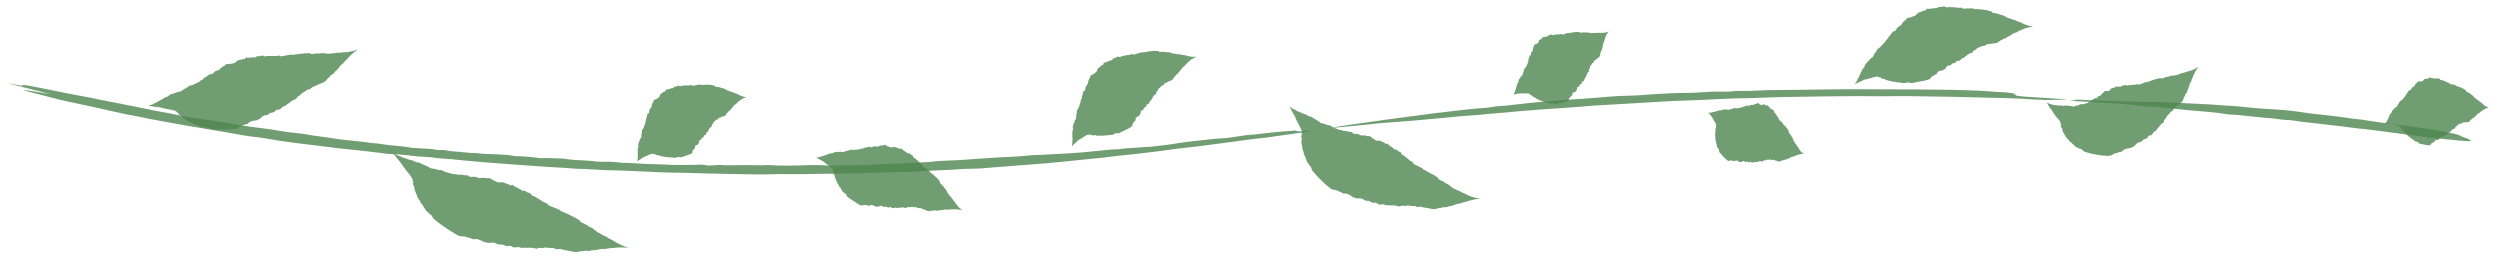 <svg width="213" height="22" viewBox="0 0 213 22" fill="none" xmlns="http://www.w3.org/2000/svg">
<g clip-path="url(#clip0_1_40)">
<path d="M33.132 13.12C31.698 12.926 30.334 12.776 29.024 12.655C27.731 12.478 26.505 12.356 25.219 12.186C24.972 12.151 24.708 12.116 24.483 12.085C24.067 12.037 23.676 11.97 23.263 11.901C22.897 11.838 22.527 11.779 22.157 11.717C21.224 11.637 20.212 11.439 19.258 11.269C17.654 10.987 16.051 10.748 14.459 10.445C13.923 10.348 13.388 10.247 12.852 10.15C12.652 10.108 12.451 10.067 12.253 10.029C12.095 9.994 11.929 9.952 11.781 9.928C10.439 9.709 9.213 9.382 7.93 9.108C7.162 8.945 6.38 8.781 5.605 8.615C5.077 8.493 4.58 8.378 4.101 8.24C3.71 8.125 3.185 8.003 2.723 7.885C2.409 7.805 2.092 7.725 2.04 7.663C2.596 7.722 3.438 7.882 4.284 8.024C3.118 7.701 1.853 7.416 0.715 7.107C1.011 7.131 1.472 7.253 1.789 7.302C1.832 7.302 1.906 7.312 1.906 7.305C1.937 7.208 1.962 7.211 2.85 7.378C3.748 7.548 4.657 7.729 5.594 7.927C6.193 8.055 6.785 8.142 7.384 8.26C7.948 8.372 8.547 8.511 9.093 8.611C10.164 8.809 11.214 9.032 12.26 9.237C12.937 9.375 13.592 9.511 14.283 9.629C14.519 9.671 14.787 9.719 15.008 9.772C15.918 9.983 16.788 10.101 17.626 10.202C17.869 10.23 18.084 10.265 18.334 10.313C18.451 10.338 18.62 10.373 18.687 10.379C19.303 10.438 19.955 10.581 20.593 10.689C21.079 10.762 21.597 10.838 22.048 10.89C22.573 10.949 23.056 11.019 23.609 11.112C24.172 11.206 24.771 11.296 25.303 11.345C25.578 11.37 25.881 11.401 26.124 11.453C26.505 11.536 26.917 11.574 27.312 11.633C27.71 11.693 28.108 11.734 28.517 11.807C28.732 11.845 29.006 11.877 29.242 11.905C29.771 11.97 30.292 12.012 30.817 12.068C30.965 12.082 31.184 12.109 31.272 12.127C31.624 12.203 31.888 12.193 32.188 12.231C32.508 12.276 32.818 12.321 33.139 12.367C33.245 12.38 33.361 12.384 33.477 12.394C34.048 12.446 34.601 12.498 35.172 12.603C35.658 12.63 36.169 12.658 36.75 12.69C36.898 12.714 37.099 12.749 37.332 12.787C37.49 12.787 37.652 12.787 37.86 12.787C38.079 12.825 38.294 12.863 38.537 12.891C38.759 12.915 39.023 12.922 39.255 12.947C39.713 12.995 40.143 13.044 40.524 13.04C40.584 13.04 40.76 13.065 40.883 13.075C41.042 13.089 41.274 13.117 41.352 13.117C41.849 13.113 42.55 13.172 43.159 13.193C43.409 13.232 43.649 13.266 43.934 13.304C44.678 13.315 45.421 13.388 46.122 13.485C46.362 13.471 46.499 13.45 46.915 13.475C47.221 13.492 47.521 13.495 47.933 13.509C48.335 13.568 48.853 13.641 49.526 13.652C49.927 13.697 50.449 13.694 50.783 13.759C50.84 13.77 51.093 13.78 51.241 13.784C51.354 13.784 51.446 13.784 51.548 13.78C52.02 13.773 52.503 13.803 52.996 13.871C53.271 13.885 53.475 13.867 53.817 13.895C54.441 13.947 55.11 13.975 55.783 13.989C56.068 13.996 56.385 14.003 56.65 14.02C57.439 14.069 58.126 14.055 58.82 14.048C59.13 14.041 59.415 14.034 59.782 14.027C59.954 14.048 60.141 14.072 60.384 14.103C60.708 14.086 61.039 14.069 61.374 14.051C61.498 14.062 61.624 14.076 61.758 14.079C62.001 14.083 62.269 14.086 62.491 14.079C63.16 14.065 63.83 14.051 64.549 14.079C64.654 14.083 64.806 14.079 64.904 14.079C65.419 14.055 65.845 14.076 66.303 14.103C66.522 14.114 66.856 14.114 67.135 14.11C67.635 14.103 68.167 14.1 68.621 14.079C69.411 14.041 69.981 14.065 70.545 14.107C70.577 14.107 70.623 14.107 70.732 14.114C71.13 14.089 71.539 14.086 71.951 14.086C72.363 14.083 72.782 14.076 73.202 14.072C73.445 14.069 73.656 14.072 73.92 14.055C74.847 14.006 75.752 13.937 76.736 13.93C77.437 13.871 78.201 13.864 78.923 13.812C79.075 13.801 79.325 13.798 79.392 13.784C79.822 13.707 80.371 13.7 80.893 13.676C81.294 13.655 81.735 13.648 82.087 13.617C82.468 13.586 82.795 13.562 83.172 13.537C83.578 13.509 83.997 13.482 84.402 13.454C84.973 13.419 85.565 13.381 86.1 13.36C86.474 13.346 86.777 13.329 87.168 13.294C87.64 13.249 88.168 13.186 88.563 13.2C89.232 13.148 89.775 13.141 90.391 13.103C91.022 13.065 91.677 13.037 92.319 12.974C92.981 12.908 93.622 12.846 94.274 12.78C94.63 12.745 94.922 12.714 95.141 12.724C95.187 12.724 95.398 12.71 95.451 12.7C95.778 12.637 96.071 12.62 96.367 12.61C96.895 12.592 97.589 12.502 98.04 12.502C98.689 12.419 99.383 12.363 99.989 12.259C100.764 12.127 101.581 12.03 102.409 11.946C102.994 11.887 103.646 11.793 104.15 11.786C104.414 11.786 104.879 11.713 105.221 11.658C105.788 11.564 106.32 11.488 106.866 11.46C106.926 11.46 107.028 11.446 107.106 11.435C108.279 11.276 109.283 11.203 110.354 11.123C110.439 11.144 110.534 11.168 110.65 11.199C110.819 11.182 111.034 11.158 111.2 11.147C111.358 11.137 111.545 11.133 111.563 11.147C111.58 11.161 111.432 11.199 111.316 11.23C111.249 11.248 111.101 11.269 110.985 11.286C109.97 11.428 108.955 11.571 107.941 11.713C107.821 11.731 107.68 11.752 107.574 11.759C106.792 11.825 106.035 11.95 105.263 12.047C103.776 12.238 102.304 12.457 100.796 12.613C100.249 12.669 99.749 12.742 99.217 12.815C98.34 12.933 97.417 13.047 96.508 13.148C96.303 13.169 96.096 13.186 95.888 13.207C95.017 13.287 94.218 13.419 93.309 13.499C92.513 13.579 91.653 13.662 90.843 13.746C89.715 13.864 88.612 13.961 87.499 14.041C87.129 14.062 86.78 14.086 86.396 14.124C85.882 14.173 85.325 14.208 84.79 14.249C84.501 14.274 84.205 14.298 83.926 14.322C83.63 14.35 83.433 14.364 83.134 14.367C82.605 14.381 82.006 14.381 81.347 14.444C81.168 14.461 80.935 14.468 80.727 14.479C79.73 14.531 78.733 14.555 77.729 14.635C77.581 14.645 77.401 14.649 77.239 14.649C76.14 14.663 75.037 14.691 73.927 14.739C73.762 14.746 73.593 14.75 73.427 14.757C71.81 14.812 70.196 14.791 68.572 14.833C68.044 14.843 67.494 14.833 66.955 14.833C66.662 14.833 66.328 14.829 66.085 14.84C64.901 14.882 63.7 14.85 62.509 14.826C61.131 14.802 59.757 14.774 58.379 14.725C58.337 14.725 58.295 14.725 58.253 14.722C56.762 14.725 55.261 14.621 53.767 14.565C53.236 14.548 52.647 14.51 52.186 14.51C51.597 14.51 51.03 14.461 50.47 14.433C50.058 14.413 49.677 14.381 49.307 14.385C49.201 14.385 48.986 14.367 48.828 14.357C48.62 14.343 48.405 14.315 48.211 14.308C47.274 14.263 46.312 14.197 45.389 14.131C44.068 14.037 42.74 13.947 41.419 13.836L40.302 13.739C40.013 13.714 39.71 13.694 39.439 13.662C38.801 13.586 38.174 13.534 37.61 13.502C37.198 13.482 36.881 13.405 36.525 13.381C36.225 13.364 35.951 13.35 35.655 13.332C35.549 13.325 35.397 13.311 35.285 13.294C34.443 13.179 33.734 13.134 33.146 13.113L33.132 13.12Z" fill="#4E844F" fill-opacity="0.8"/>
<path d="M113.363 10.9C113.979 10.782 114.504 10.706 115.019 10.629C115.738 10.529 116.456 10.424 117.175 10.324C117.492 10.278 117.806 10.233 118.13 10.188C119.567 9.997 120.934 9.82 122.34 9.632C122.537 9.608 122.749 9.587 122.953 9.563C123.32 9.521 123.686 9.476 124.052 9.434C124.627 9.365 125.208 9.299 125.779 9.25C126.364 9.202 126.927 9.17 127.385 9.073C127.442 9.063 127.65 9.042 127.734 9.038C128.241 9.021 128.689 8.958 129.172 8.903C130.088 8.788 131 8.701 131.983 8.628C132.508 8.583 133.04 8.538 133.569 8.496C134.062 8.465 134.562 8.434 135.052 8.403C135.711 8.344 136.391 8.305 137.004 8.243C137.567 8.191 138.082 8.17 138.565 8.159C139.227 8.149 139.836 8.118 140.495 8.052C140.752 8.027 141.07 8.013 141.358 7.996C141.524 7.986 141.714 7.989 141.852 7.979C142.525 7.923 143.173 7.923 143.807 7.913C144.233 7.906 144.61 7.895 145.019 7.861C145.537 7.819 146.065 7.795 146.576 7.809C146.982 7.822 147.397 7.815 147.817 7.76C147.894 7.749 148.137 7.746 148.278 7.749C148.902 7.756 149.49 7.739 150.107 7.701C150.396 7.683 150.773 7.673 151.086 7.673C152.534 7.659 153.982 7.652 155.444 7.621C156.138 7.614 156.847 7.607 157.548 7.6C158.848 7.604 160.148 7.607 161.444 7.614C162.568 7.607 163.692 7.628 164.816 7.638C166.602 7.652 168.406 7.687 170.094 7.826C170.379 7.85 170.767 7.857 171.024 7.881C171.362 7.913 171.602 7.958 171.634 8.007C171.669 8.059 171.76 8.111 171.827 8.159C172.433 8.246 173.237 8.277 173.941 8.326C174.611 8.368 175.319 8.413 176.002 8.455C176.016 8.465 176.052 8.482 176.031 8.482C175.647 8.482 175.333 8.5 174.998 8.51C174.558 8.528 174.001 8.521 173.353 8.479C171.76 8.364 170.133 8.337 168.508 8.302C167.885 8.284 167.254 8.271 166.627 8.253L162.744 8.191C162.371 8.184 161.998 8.191 161.621 8.191L160.623 8.198L157.935 8.191L155.247 8.215C154.581 8.225 153.915 8.236 153.253 8.246C153.13 8.246 152.999 8.253 152.883 8.253C151.579 8.253 150.315 8.33 149.032 8.361C148.201 8.378 147.344 8.389 146.538 8.437C145.748 8.482 144.987 8.517 144.195 8.545C143.367 8.573 142.521 8.604 141.711 8.649C140.583 8.715 139.463 8.785 138.343 8.851C137.099 8.934 135.855 8.969 134.608 9.094C133.847 9.163 133.037 9.209 132.247 9.261C131.958 9.281 131.659 9.295 131.381 9.32C130.69 9.382 130.007 9.438 129.316 9.486C128.157 9.615 126.998 9.674 125.835 9.796C125.638 9.816 125.423 9.83 125.222 9.844C124.975 9.862 124.736 9.875 124.489 9.9C123.415 10.001 122.34 10.101 121.265 10.202C120.18 10.299 119.173 10.372 118.158 10.452C117.89 10.473 117.608 10.49 117.341 10.522C116.153 10.661 115.047 10.744 113.909 10.862C113.768 10.876 113.641 10.879 113.359 10.897L113.363 10.9Z" fill="#4E844F" fill-opacity="0.8"/>
<path d="M189.722 9.733C189.232 9.636 188.598 9.573 187.911 9.511C186.96 9.435 186.009 9.358 185.1 9.25C184.649 9.198 184.117 9.143 183.641 9.118C183.003 9.084 182.492 9.028 181.985 8.969C181.495 8.91 180.995 8.865 180.438 8.827C179.646 8.778 178.857 8.729 178.064 8.677C177.609 8.656 177.151 8.632 176.697 8.611C176.598 8.608 176.461 8.587 176.411 8.576C176.383 8.57 176.475 8.559 176.552 8.556C176.697 8.556 176.792 8.556 176.806 8.535C176.845 8.476 176.884 8.472 177.423 8.504C178.184 8.545 178.945 8.583 179.653 8.594C180.974 8.625 182.411 8.702 183.564 8.684C183.722 8.684 183.926 8.684 184.124 8.695C185.248 8.75 186.379 8.806 187.506 8.858C187.746 8.868 187.975 8.879 188.218 8.893C188.535 8.917 188.862 8.938 189.187 8.962C189.349 8.972 189.55 9 189.669 9C190.307 9.018 190.959 9.084 191.618 9.157C192.04 9.205 192.446 9.24 192.847 9.261C193.161 9.282 193.481 9.299 193.799 9.32C194.718 9.375 195.521 9.462 196.483 9.615C196.592 9.633 196.712 9.65 196.829 9.664C197.653 9.758 198.477 9.841 199.298 9.945C199.534 9.973 199.788 10.008 199.992 10.042C200.267 10.088 200.503 10.126 200.81 10.147C200.944 10.157 201.162 10.181 201.282 10.202C202.346 10.386 203.533 10.525 204.675 10.678C204.883 10.706 205.094 10.734 205.298 10.761C206.514 10.911 207.564 11.098 208.645 11.296C209.202 11.397 209.495 11.488 209.59 11.554C209.671 11.613 209.871 11.682 210.072 11.752C210.252 11.814 210.354 11.87 210.456 11.925C210.643 12.026 210.467 12.05 209.847 12.002C208.582 11.894 207.268 11.765 205.753 11.557L203.156 11.21C202.589 11.133 202.001 11.06 201.423 10.994C201.218 10.97 201 10.956 200.806 10.932C199.217 10.713 197.586 10.553 195.994 10.359C195.8 10.331 195.624 10.303 195.43 10.275C195.317 10.258 195.148 10.233 195.081 10.233C194.595 10.223 194.151 10.164 193.703 10.095C192.699 10.028 191.727 9.893 190.737 9.806C190.455 9.782 190.166 9.765 189.726 9.737L189.722 9.733Z" fill="#4E844F" fill-opacity="0.8"/>
<path d="M55.05 10.254C55.032 10.161 55.053 10.07 55.088 9.987C55.117 9.924 55.134 9.862 55.141 9.792C55.152 9.706 55.184 9.653 55.254 9.65C55.261 9.65 55.268 9.643 55.282 9.64C55.3 9.567 55.335 9.49 55.324 9.403C55.324 9.382 55.324 9.351 55.339 9.334C55.377 9.278 55.42 9.223 55.469 9.178C55.497 9.15 55.522 9.118 55.515 9.08C55.508 8.986 55.55 8.91 55.575 8.827C55.578 8.813 55.585 8.795 55.592 8.788C55.677 8.719 55.663 8.608 55.705 8.517C55.747 8.522 55.794 8.505 55.846 8.465C55.846 8.465 55.878 8.448 55.895 8.448C55.93 8.448 55.952 8.434 55.973 8.406C55.994 8.379 56.029 8.361 56.061 8.347C56.135 8.319 56.181 8.274 56.205 8.187C56.223 8.121 56.265 8.059 56.3 7.986C56.367 7.972 56.427 7.93 56.48 7.871C56.512 7.84 56.558 7.823 56.603 7.805C56.632 7.791 56.663 7.784 56.699 7.774C56.699 7.729 56.699 7.687 56.699 7.652C56.709 7.642 56.72 7.632 56.727 7.635C56.815 7.663 56.892 7.618 56.973 7.597C57.058 7.576 57.142 7.541 57.23 7.517C57.245 7.514 57.259 7.517 57.273 7.517C57.375 7.517 57.375 7.517 57.41 7.427C57.41 7.42 57.421 7.413 57.424 7.402C57.424 7.399 57.431 7.395 57.442 7.388C57.463 7.388 57.491 7.385 57.519 7.385C57.576 7.385 57.625 7.378 57.667 7.343C57.685 7.329 57.706 7.319 57.731 7.312C57.759 7.302 57.787 7.302 57.815 7.295C57.833 7.305 57.847 7.316 57.865 7.326C57.9 7.35 57.935 7.354 57.974 7.34C58.083 7.309 58.196 7.277 58.319 7.295C58.414 7.253 58.517 7.284 58.619 7.284C58.714 7.284 58.805 7.253 58.918 7.243C58.918 7.243 58.939 7.25 58.95 7.263C58.989 7.309 59.031 7.316 59.091 7.302C59.256 7.27 59.418 7.229 59.584 7.208C59.63 7.201 59.669 7.204 59.714 7.218C59.743 7.225 59.771 7.236 59.803 7.243C59.855 7.225 59.908 7.208 59.979 7.229C60.003 7.236 60.035 7.229 60.063 7.222C60.105 7.218 60.148 7.208 60.19 7.211C60.31 7.232 60.416 7.211 60.535 7.229C60.571 7.232 60.606 7.239 60.638 7.25C60.715 7.274 60.789 7.291 60.867 7.284C60.891 7.319 60.916 7.347 60.941 7.382C60.972 7.388 61.007 7.395 61.036 7.399C61.064 7.402 61.092 7.406 61.12 7.406C61.247 7.416 61.374 7.434 61.48 7.507C61.504 7.507 61.522 7.507 61.539 7.507C61.606 7.503 61.666 7.52 61.709 7.566C61.744 7.6 61.8 7.604 61.846 7.621C61.853 7.625 61.864 7.628 61.864 7.635C61.902 7.687 61.959 7.708 62.054 7.732C62.135 7.75 62.226 7.781 62.297 7.823C62.325 7.837 62.329 7.837 62.431 7.85C62.448 7.861 62.466 7.871 62.487 7.882C62.561 7.923 62.642 7.955 62.741 7.979C62.794 7.993 62.822 8.01 62.854 8.028C62.903 8.059 62.97 8.094 63.023 8.121C63.072 8.146 63.128 8.167 63.206 8.184L63.238 8.208C63.238 8.208 63.266 8.222 63.304 8.229C63.322 8.229 63.35 8.24 63.354 8.24C63.364 8.246 63.414 8.253 63.453 8.26C63.523 8.271 63.572 8.274 63.586 8.274C63.6 8.274 63.608 8.274 63.593 8.274C63.583 8.274 63.593 8.274 63.597 8.274C63.548 8.288 63.491 8.309 63.417 8.34C63.357 8.365 63.305 8.389 63.259 8.417C63.234 8.431 63.209 8.445 63.185 8.455C63.135 8.483 63.093 8.507 63.065 8.535C63.033 8.566 62.98 8.601 62.931 8.643C62.91 8.656 62.892 8.67 62.875 8.688C62.811 8.74 62.748 8.788 62.734 8.841C62.656 8.889 62.586 8.938 62.512 8.986C62.505 9.007 62.505 9.028 62.491 9.049C62.477 9.07 62.448 9.094 62.431 9.122C62.413 9.146 62.396 9.167 62.378 9.191C62.364 9.212 62.346 9.233 62.329 9.243C62.265 9.285 62.233 9.337 62.209 9.396C62.205 9.407 62.198 9.417 62.188 9.431L62.145 9.442C62.096 9.452 62.057 9.483 62.029 9.539C62.011 9.584 61.987 9.612 61.945 9.622C61.938 9.622 61.931 9.629 61.927 9.636C61.899 9.681 61.871 9.726 61.849 9.772C61.835 9.806 61.818 9.827 61.793 9.844C61.726 9.886 61.659 9.921 61.589 9.924C61.564 9.924 61.539 9.935 61.515 9.945C61.455 9.966 61.398 10.004 61.339 10.025C61.31 10.036 61.282 10.036 61.247 10.039C61.219 10.081 61.191 10.126 61.159 10.168C61.127 10.213 61.117 10.216 61.064 10.188C61.057 10.188 61.05 10.185 61.039 10.181C60.976 10.261 60.902 10.327 60.821 10.383C60.807 10.393 60.792 10.418 60.785 10.442C60.761 10.508 60.736 10.57 60.683 10.605C60.652 10.626 60.634 10.671 60.638 10.723C60.638 10.744 60.638 10.765 60.638 10.786C60.595 10.807 60.556 10.824 60.521 10.852C60.479 10.887 60.444 10.935 60.416 10.991C60.387 11.043 60.37 11.105 60.327 11.144C60.306 11.161 60.306 11.21 60.292 11.248C60.275 11.258 60.253 11.269 60.232 11.279C60.194 11.3 60.162 11.328 60.158 11.39C60.158 11.46 60.109 11.488 60.084 11.54L60.01 11.508C59.989 11.529 59.958 11.543 59.961 11.585C59.972 11.682 59.915 11.707 59.862 11.731C59.848 11.738 59.831 11.738 59.813 11.741C59.788 11.748 59.764 11.765 59.764 11.8C59.764 11.887 59.714 11.922 59.654 11.929C59.602 11.932 59.581 11.963 59.566 12.012C59.559 12.033 59.549 12.054 59.552 12.078C59.566 12.2 59.496 12.252 59.45 12.321C59.443 12.335 59.422 12.339 59.408 12.339C59.348 12.346 59.306 12.38 59.26 12.412C59.218 12.446 59.189 12.495 59.214 12.572C59.225 12.603 59.214 12.624 59.197 12.637C59.144 12.672 59.091 12.71 59.073 12.776C58.992 12.801 59.006 12.895 58.989 12.96C58.989 12.971 58.989 12.981 58.989 12.992C58.989 13.03 58.964 13.054 58.932 13.072C58.781 13.162 58.59 13.204 58.414 13.273C58.288 13.318 58.157 13.364 58.016 13.398C57.981 13.409 57.949 13.409 57.907 13.395C57.882 13.384 57.858 13.377 57.83 13.37C57.791 13.36 57.759 13.357 57.738 13.381C57.72 13.402 57.696 13.405 57.657 13.409C57.629 13.409 57.604 13.419 57.583 13.43C57.548 13.447 57.509 13.447 57.459 13.44C57.41 13.433 57.361 13.426 57.308 13.419C57.224 13.405 57.146 13.398 57.083 13.423C56.935 13.384 56.931 13.381 56.825 13.395C56.663 13.36 56.512 13.336 56.36 13.315C56.322 13.308 56.29 13.301 56.262 13.287C56.226 13.27 56.188 13.256 56.152 13.242C56.114 13.225 56.071 13.221 56.015 13.225C55.959 13.232 55.923 13.225 55.899 13.2C55.878 13.179 55.853 13.159 55.828 13.134C55.758 13.159 55.719 13.148 55.687 13.124C55.635 13.089 55.56 13.086 55.462 13.127C55.437 13.138 55.409 13.148 55.384 13.152C55.342 13.159 55.314 13.183 55.279 13.2C55.247 13.214 55.208 13.228 55.173 13.242C55.152 13.252 55.134 13.266 55.109 13.284C55.092 13.284 55.074 13.284 55.053 13.291C55.035 13.305 55.018 13.318 54.997 13.332C54.958 13.35 54.923 13.357 54.891 13.364C54.859 13.37 54.824 13.388 54.785 13.412C54.736 13.447 54.687 13.475 54.637 13.516C54.592 13.555 54.539 13.589 54.507 13.607C54.496 13.614 54.479 13.621 54.465 13.634C54.412 13.676 54.391 13.694 54.38 13.694C54.349 13.725 54.324 13.753 54.303 13.784C54.292 13.801 54.289 13.805 54.296 13.791C54.313 13.759 54.313 13.756 54.296 13.784L54.306 13.753C54.32 13.711 54.324 13.68 54.313 13.694C54.324 13.641 54.331 13.589 54.334 13.537C54.338 13.482 54.345 13.416 54.334 13.402C54.334 13.402 54.334 13.367 54.334 13.343C54.338 13.318 54.342 13.297 54.345 13.277C54.352 13.228 54.356 13.193 54.349 13.165L54.338 13.079C54.334 13.051 54.334 13.016 54.338 12.967C54.345 12.881 54.338 12.808 54.338 12.749C54.338 12.738 54.338 12.724 54.338 12.714C54.338 12.665 54.345 12.634 54.363 12.592C54.394 12.53 54.398 12.516 54.391 12.443C54.387 12.415 54.384 12.38 54.377 12.353C54.377 12.332 54.377 12.311 54.373 12.283C54.38 12.262 54.387 12.245 54.398 12.231C54.412 12.207 54.422 12.175 54.429 12.137C54.437 12.102 54.447 12.061 54.461 12.037C54.489 11.988 54.511 11.939 54.528 11.87C54.539 11.825 54.56 11.804 54.585 11.79C54.62 11.765 54.637 11.72 54.641 11.658C54.641 11.606 54.641 11.55 54.645 11.498C54.645 11.467 54.645 11.429 54.662 11.404C54.687 11.37 54.687 11.331 54.687 11.286C54.69 11.213 54.694 11.144 54.697 11.078C54.704 11.064 54.708 11.053 54.711 11.05C54.771 11.015 54.814 10.953 54.845 10.862C54.884 10.748 54.926 10.63 54.969 10.518C54.976 10.498 54.986 10.466 54.983 10.452C54.962 10.376 54.997 10.324 55.032 10.272C55.032 10.272 55.035 10.265 55.043 10.244L55.05 10.254Z" fill="#4E844F" fill-opacity="0.8"/>
<path d="M114.486 11.158C114.592 11.137 114.708 11.158 114.821 11.193C114.906 11.22 114.987 11.238 115.068 11.241C115.17 11.245 115.244 11.279 115.276 11.356C115.276 11.363 115.29 11.37 115.3 11.387C115.395 11.398 115.494 11.425 115.593 11.401C115.617 11.394 115.652 11.398 115.677 11.408C115.758 11.439 115.843 11.474 115.917 11.516C115.963 11.54 116.005 11.557 116.047 11.547C116.146 11.519 116.251 11.547 116.354 11.554C116.371 11.554 116.392 11.554 116.403 11.564C116.523 11.63 116.635 11.585 116.752 11.599C116.78 11.665 116.78 11.665 116.882 11.72C116.9 11.731 116.917 11.748 116.928 11.762C116.946 11.797 116.97 11.814 117.016 11.828C117.058 11.842 117.093 11.87 117.129 11.898C117.199 11.96 117.27 11.998 117.372 11.985C117.453 11.974 117.541 11.992 117.633 11.998C117.689 12.061 117.766 12.096 117.858 12.12C117.911 12.134 117.957 12.172 118.002 12.203C118.034 12.224 118.062 12.252 118.098 12.28C118.143 12.259 118.182 12.242 118.217 12.228C118.235 12.235 118.249 12.238 118.253 12.245C118.281 12.342 118.379 12.387 118.457 12.447C118.538 12.513 118.63 12.568 118.714 12.634C118.728 12.645 118.739 12.659 118.749 12.669C118.827 12.759 118.827 12.756 118.933 12.738C118.943 12.738 118.954 12.738 118.964 12.738C118.968 12.738 118.975 12.738 118.993 12.745C119.01 12.763 119.035 12.787 119.056 12.811C119.098 12.86 119.144 12.902 119.207 12.915C119.236 12.922 119.26 12.933 119.285 12.947C119.313 12.964 119.341 12.985 119.369 13.006C119.373 13.027 119.377 13.047 119.38 13.065C119.387 13.11 119.415 13.141 119.458 13.166C119.581 13.232 119.701 13.305 119.792 13.412C119.912 13.461 119.975 13.572 120.071 13.645C120.159 13.714 120.271 13.767 120.391 13.836C120.391 13.836 120.405 13.857 120.405 13.874C120.405 13.937 120.444 13.972 120.515 14.006C120.705 14.104 120.899 14.201 121.092 14.291C121.145 14.316 121.187 14.343 121.223 14.385C121.247 14.409 121.272 14.434 121.3 14.461C121.371 14.482 121.441 14.5 121.505 14.562C121.526 14.583 121.568 14.597 121.6 14.611C121.649 14.635 121.705 14.652 121.748 14.684C121.867 14.781 122.008 14.819 122.139 14.896C122.178 14.916 122.216 14.941 122.248 14.965C122.325 15.024 122.407 15.083 122.505 15.118C122.519 15.163 122.53 15.198 122.54 15.243L122.653 15.312C122.685 15.333 122.724 15.347 122.755 15.365C122.914 15.441 123.072 15.507 123.171 15.618C123.206 15.629 123.227 15.636 123.252 15.643C123.347 15.667 123.418 15.709 123.456 15.768C123.488 15.813 123.566 15.841 123.622 15.879C123.629 15.886 123.64 15.893 123.643 15.9C123.675 15.962 123.745 16.011 123.872 16.07C123.981 16.115 124.101 16.167 124.193 16.223C124.228 16.244 124.235 16.24 124.383 16.289C124.404 16.303 124.429 16.32 124.454 16.334C124.552 16.396 124.661 16.452 124.809 16.504C124.887 16.532 124.929 16.556 124.971 16.584C125.042 16.626 125.137 16.667 125.215 16.699C125.285 16.73 125.373 16.758 125.496 16.782L125.542 16.81C125.542 16.81 125.588 16.827 125.651 16.837C125.68 16.841 125.725 16.851 125.729 16.855C125.743 16.865 125.824 16.876 125.887 16.886C125.965 16.897 126.028 16.907 126.109 16.917C126.134 16.917 126.148 16.917 126.12 16.917C126.102 16.917 126.124 16.917 126.127 16.917C126.042 16.924 125.944 16.942 125.813 16.959C125.708 16.977 125.616 16.994 125.532 17.015C125.489 17.025 125.444 17.035 125.398 17.043C125.303 17.063 125.229 17.084 125.176 17.105C125.112 17.133 125.01 17.164 124.908 17.188L124.795 17.213C124.665 17.244 124.542 17.275 124.489 17.32C124.334 17.345 124.186 17.369 124.031 17.393C124.01 17.411 123.999 17.432 123.964 17.445C123.929 17.463 123.869 17.477 123.819 17.494L123.689 17.536C123.65 17.546 123.608 17.56 123.573 17.56C123.435 17.567 123.347 17.598 123.27 17.643C123.259 17.65 123.234 17.657 123.21 17.664C123.182 17.664 123.153 17.657 123.125 17.654C123.03 17.64 122.939 17.647 122.854 17.685C122.791 17.716 122.727 17.73 122.643 17.72C122.632 17.72 122.611 17.72 122.6 17.72C122.519 17.744 122.435 17.768 122.364 17.793C122.311 17.81 122.269 17.821 122.206 17.817C122.051 17.81 121.899 17.796 121.769 17.755C121.727 17.741 121.67 17.73 121.614 17.723C121.487 17.703 121.353 17.689 121.226 17.664C121.166 17.654 121.117 17.63 121.054 17.605C120.969 17.612 120.874 17.623 120.782 17.633C120.68 17.64 120.666 17.633 120.596 17.574C120.589 17.567 120.578 17.56 120.56 17.55C120.374 17.564 120.176 17.546 119.979 17.512C119.944 17.505 119.894 17.512 119.859 17.522C119.75 17.543 119.644 17.557 119.514 17.529C119.433 17.512 119.359 17.522 119.31 17.56C119.288 17.574 119.264 17.588 119.246 17.602C119.151 17.578 119.063 17.546 118.975 17.529C118.862 17.508 118.749 17.498 118.633 17.501C118.52 17.501 118.418 17.512 118.298 17.484C118.242 17.47 118.182 17.491 118.112 17.498C118.069 17.484 118.024 17.466 117.978 17.449C117.886 17.414 117.798 17.393 117.714 17.421C117.618 17.449 117.506 17.404 117.393 17.397C117.368 17.366 117.34 17.334 117.315 17.3C117.252 17.286 117.185 17.247 117.136 17.268C117.019 17.314 116.9 17.254 116.78 17.199C116.748 17.181 116.72 17.161 116.688 17.143C116.635 17.115 116.579 17.091 116.526 17.105C116.399 17.133 116.276 17.081 116.174 17.001C116.089 16.935 116.008 16.917 115.92 16.907C115.881 16.904 115.832 16.89 115.804 16.9C115.645 16.942 115.462 16.855 115.29 16.803C115.258 16.792 115.223 16.768 115.198 16.747C115.103 16.664 114.99 16.608 114.877 16.556C114.761 16.501 114.652 16.466 114.56 16.501C114.522 16.515 114.476 16.501 114.43 16.476C114.303 16.4 114.173 16.327 114.042 16.296C113.894 16.177 113.768 16.195 113.63 16.164C113.613 16.16 113.595 16.16 113.574 16.157C113.507 16.15 113.436 16.118 113.369 16.063C113.038 15.816 112.739 15.521 112.439 15.236C112.235 15.024 112.038 14.805 111.844 14.579C111.798 14.524 111.763 14.472 111.752 14.413C111.745 14.378 111.738 14.343 111.728 14.305C111.714 14.253 111.689 14.201 111.636 14.166C111.59 14.135 111.558 14.09 111.53 14.031C111.509 13.986 111.474 13.94 111.442 13.906C111.389 13.847 111.358 13.784 111.333 13.714C111.308 13.642 111.277 13.565 111.255 13.496C111.224 13.374 111.178 13.259 111.1 13.152C111.072 12.947 111.072 12.947 110.991 12.78C110.96 12.554 110.924 12.346 110.886 12.137C110.875 12.082 110.875 12.044 110.886 12.012C110.896 11.971 110.9 11.922 110.91 11.88C110.917 11.835 110.91 11.776 110.879 11.696C110.847 11.616 110.847 11.568 110.871 11.55C110.896 11.533 110.917 11.509 110.942 11.484C110.882 11.377 110.886 11.328 110.907 11.293C110.938 11.241 110.917 11.14 110.836 10.984C110.815 10.942 110.794 10.901 110.787 10.866C110.769 10.807 110.723 10.751 110.695 10.696C110.664 10.64 110.646 10.585 110.618 10.533C110.6 10.501 110.576 10.466 110.547 10.425C110.54 10.4 110.537 10.376 110.53 10.345C110.509 10.317 110.487 10.286 110.459 10.248C110.431 10.185 110.413 10.136 110.403 10.095C110.389 10.05 110.364 9.991 110.325 9.921C110.28 9.831 110.234 9.751 110.177 9.657C110.125 9.57 110.075 9.483 110.054 9.431C110.047 9.41 110.033 9.386 110.015 9.355C109.955 9.258 109.938 9.219 109.934 9.209V9.205C109.892 9.143 109.853 9.094 109.814 9.049C109.793 9.025 109.786 9.018 109.804 9.039C109.846 9.084 109.853 9.084 109.811 9.046C109.8 9.039 109.807 9.042 109.811 9.046L109.853 9.08C109.91 9.126 109.955 9.153 109.934 9.129C110.001 9.178 110.072 9.219 110.142 9.261C110.213 9.303 110.301 9.351 110.318 9.344C110.322 9.344 110.364 9.365 110.392 9.383C110.42 9.4 110.449 9.417 110.477 9.435C110.537 9.473 110.586 9.497 110.621 9.508L110.731 9.546C110.766 9.556 110.812 9.577 110.871 9.608C110.981 9.664 111.079 9.695 111.16 9.72L111.206 9.733C111.273 9.754 111.312 9.775 111.368 9.817C111.453 9.883 111.474 9.893 111.566 9.914L111.678 9.938C111.703 9.945 111.731 9.952 111.763 9.963C111.788 9.98 111.812 9.998 111.83 10.015C111.861 10.043 111.9 10.067 111.95 10.095C111.995 10.119 112.045 10.147 112.08 10.171C112.147 10.22 112.214 10.265 112.305 10.303C112.365 10.328 112.397 10.362 112.422 10.393C112.46 10.446 112.524 10.477 112.601 10.498C112.668 10.515 112.735 10.529 112.806 10.543C112.844 10.55 112.89 10.557 112.926 10.585C112.975 10.626 113.021 10.633 113.077 10.644C113.165 10.658 113.257 10.675 113.341 10.689C113.359 10.699 113.373 10.706 113.38 10.71C113.44 10.786 113.535 10.838 113.655 10.883L114.109 11.064C114.137 11.074 114.176 11.085 114.197 11.081C114.285 11.06 114.359 11.099 114.433 11.14C114.437 11.14 114.444 11.144 114.469 11.154L114.486 11.158Z" fill="#4E844F" fill-opacity="0.8"/>
<path d="M39.041 14.896C39.154 14.868 39.288 14.875 39.425 14.902C39.527 14.927 39.622 14.937 39.714 14.934C39.83 14.93 39.918 14.961 39.981 15.034C39.989 15.041 39.999 15.048 40.02 15.062C40.13 15.062 40.253 15.087 40.355 15.055C40.38 15.048 40.425 15.048 40.454 15.055C40.556 15.083 40.658 15.111 40.757 15.149C40.817 15.173 40.869 15.187 40.915 15.173C41.021 15.135 41.148 15.163 41.271 15.156C41.292 15.156 41.317 15.156 41.334 15.159C41.489 15.222 41.613 15.166 41.754 15.173C41.787 15.22 41.848 15.26 41.937 15.295C41.962 15.305 41.986 15.319 42 15.337C42.029 15.371 42.064 15.385 42.12 15.399C42.169 15.41 42.222 15.437 42.268 15.465C42.367 15.528 42.462 15.556 42.582 15.535C42.677 15.521 42.786 15.535 42.899 15.535C42.98 15.594 43.086 15.629 43.198 15.653C43.262 15.667 43.329 15.701 43.392 15.733C43.434 15.754 43.477 15.778 43.522 15.806C43.572 15.785 43.614 15.764 43.653 15.747C43.674 15.754 43.695 15.757 43.699 15.761C43.762 15.854 43.889 15.899 43.995 15.959C44.107 16.024 44.234 16.08 44.35 16.143C44.368 16.153 44.386 16.167 44.4 16.177C44.512 16.268 44.512 16.264 44.639 16.243C44.65 16.243 44.664 16.243 44.678 16.243C44.685 16.243 44.692 16.243 44.713 16.25C44.738 16.268 44.773 16.292 44.805 16.316C44.865 16.365 44.935 16.4 45.016 16.417C45.051 16.424 45.087 16.434 45.118 16.448C45.157 16.466 45.196 16.486 45.235 16.511C45.245 16.532 45.256 16.552 45.259 16.573C45.273 16.619 45.316 16.653 45.376 16.674C45.538 16.744 45.7 16.817 45.834 16.924C45.989 16.976 46.087 17.081 46.218 17.157C46.337 17.23 46.485 17.285 46.641 17.358C46.641 17.358 46.662 17.379 46.665 17.397C46.672 17.459 46.725 17.497 46.817 17.532L47.567 17.834C47.634 17.862 47.69 17.893 47.74 17.935C47.775 17.959 47.807 17.987 47.845 18.015C47.937 18.039 48.025 18.06 48.11 18.126C48.138 18.151 48.191 18.161 48.233 18.178C48.296 18.203 48.367 18.224 48.423 18.258C48.582 18.355 48.758 18.415 48.92 18.501C48.969 18.526 49.019 18.55 49.061 18.581C49.16 18.647 49.262 18.713 49.385 18.755C49.403 18.8 49.413 18.838 49.431 18.884L49.568 18.96C49.611 18.981 49.653 18.998 49.695 19.019C49.892 19.106 50.083 19.2 50.202 19.321C50.245 19.335 50.273 19.346 50.301 19.356C50.417 19.391 50.502 19.443 50.544 19.505C50.579 19.554 50.671 19.592 50.742 19.634C50.748 19.641 50.763 19.651 50.766 19.655C50.801 19.721 50.886 19.776 51.034 19.849C51.164 19.912 51.302 19.981 51.407 20.054C51.446 20.082 51.453 20.078 51.629 20.148C51.654 20.165 51.682 20.186 51.71 20.207C51.82 20.287 51.946 20.356 52.115 20.433C52.204 20.474 52.249 20.502 52.295 20.534C52.373 20.589 52.475 20.648 52.563 20.697C52.641 20.742 52.739 20.787 52.877 20.843L52.922 20.878C52.922 20.878 52.972 20.905 53.042 20.93C53.074 20.94 53.127 20.961 53.13 20.961C53.148 20.975 53.236 21.003 53.306 21.027C53.398 21.055 53.472 21.079 53.553 21.103C53.581 21.11 53.595 21.114 53.567 21.107C53.546 21.107 53.571 21.107 53.578 21.107C53.479 21.096 53.363 21.093 53.208 21.086C53.084 21.079 52.972 21.079 52.873 21.086C52.824 21.086 52.767 21.086 52.715 21.086C52.605 21.086 52.51 21.093 52.447 21.107C52.369 21.121 52.249 21.128 52.13 21.138C52.087 21.138 52.042 21.145 51.996 21.145C51.844 21.155 51.696 21.169 51.633 21.207C51.453 21.207 51.281 21.211 51.104 21.215C51.076 21.228 51.062 21.246 51.023 21.256C50.981 21.267 50.914 21.273 50.858 21.28L50.706 21.305C50.664 21.312 50.615 21.319 50.572 21.319C50.414 21.312 50.315 21.336 50.227 21.374C50.213 21.381 50.188 21.385 50.16 21.392C50.128 21.385 50.097 21.378 50.069 21.374C49.963 21.353 49.857 21.35 49.762 21.381C49.688 21.405 49.618 21.416 49.526 21.399C49.515 21.399 49.491 21.399 49.48 21.399C49.389 21.416 49.293 21.43 49.212 21.454C49.153 21.471 49.103 21.475 49.036 21.471C48.864 21.454 48.694 21.433 48.55 21.388C48.501 21.371 48.437 21.36 48.377 21.35C48.233 21.322 48.089 21.301 47.948 21.27C47.881 21.256 47.824 21.232 47.754 21.207C47.659 21.215 47.556 21.221 47.451 21.228C47.338 21.235 47.32 21.228 47.243 21.166C47.232 21.159 47.222 21.152 47.201 21.138C46.993 21.148 46.774 21.128 46.552 21.093C46.51 21.086 46.457 21.093 46.419 21.103C46.299 21.131 46.182 21.145 46.035 21.117C45.943 21.1 45.862 21.114 45.809 21.152C45.784 21.166 45.763 21.18 45.742 21.194C45.633 21.169 45.538 21.142 45.435 21.128C45.309 21.107 45.182 21.103 45.055 21.107C44.935 21.11 44.819 21.131 44.681 21.107C44.618 21.096 44.551 21.121 44.477 21.128C44.431 21.114 44.375 21.1 44.322 21.082C44.217 21.051 44.118 21.037 44.026 21.065C43.924 21.096 43.797 21.058 43.67 21.058C43.639 21.027 43.607 20.996 43.572 20.964C43.501 20.951 43.42 20.926 43.367 20.951C43.244 21.006 43.107 20.951 42.966 20.905C42.927 20.891 42.895 20.871 42.856 20.853C42.793 20.829 42.73 20.808 42.673 20.825C42.539 20.864 42.395 20.819 42.272 20.745C42.166 20.686 42.078 20.672 41.979 20.672C41.933 20.672 41.881 20.666 41.849 20.676C41.683 20.732 41.468 20.659 41.267 20.624C41.232 20.617 41.19 20.596 41.158 20.575C41.038 20.502 40.905 20.454 40.771 20.409C40.633 20.36 40.507 20.343 40.415 20.384C40.376 20.402 40.323 20.395 40.267 20.37C40.112 20.304 39.957 20.242 39.805 20.224C39.619 20.12 39.481 20.148 39.33 20.131C39.309 20.131 39.288 20.131 39.27 20.131C39.192 20.131 39.115 20.103 39.027 20.058C38.608 19.842 38.216 19.568 37.822 19.307C37.544 19.12 37.276 18.904 37.015 18.696C36.948 18.644 36.899 18.592 36.874 18.533C36.86 18.498 36.842 18.46 36.821 18.425C36.793 18.369 36.751 18.321 36.687 18.29C36.631 18.262 36.585 18.22 36.536 18.164C36.501 18.123 36.451 18.078 36.409 18.043C36.339 17.987 36.286 17.925 36.243 17.855C36.198 17.782 36.145 17.706 36.106 17.633C36.039 17.511 35.962 17.393 35.849 17.289C35.764 17.077 35.768 17.077 35.63 16.917C35.535 16.685 35.447 16.459 35.352 16.243C35.327 16.188 35.317 16.146 35.317 16.111C35.317 16.07 35.31 16.014 35.306 15.969C35.306 15.92 35.278 15.858 35.225 15.778C35.169 15.694 35.155 15.646 35.183 15.625C35.208 15.604 35.222 15.576 35.243 15.549C35.151 15.441 35.144 15.389 35.158 15.351C35.183 15.291 35.13 15.191 35.003 15.027C34.971 14.986 34.936 14.941 34.919 14.906C34.883 14.843 34.824 14.788 34.778 14.732L34.651 14.562C34.626 14.531 34.587 14.492 34.549 14.451C34.538 14.427 34.524 14.399 34.51 14.367C34.482 14.336 34.45 14.305 34.411 14.267C34.365 14.204 34.334 14.152 34.309 14.107C34.281 14.058 34.242 13.999 34.182 13.923C34.108 13.829 34.045 13.742 33.96 13.645C33.883 13.555 33.809 13.461 33.774 13.405C33.76 13.384 33.742 13.357 33.714 13.325C33.629 13.221 33.597 13.186 33.59 13.169V13.165C33.531 13.1 33.478 13.051 33.425 13.002C33.397 12.978 33.39 12.971 33.411 12.992C33.467 13.037 33.474 13.037 33.421 12.999C33.411 12.992 33.418 12.995 33.421 12.999L33.478 13.034C33.548 13.079 33.601 13.107 33.576 13.082C33.661 13.131 33.745 13.172 33.83 13.214C33.918 13.256 34.024 13.301 34.038 13.294C34.041 13.294 34.094 13.315 34.126 13.332C34.158 13.346 34.196 13.367 34.232 13.384C34.306 13.423 34.362 13.443 34.404 13.454C34.447 13.464 34.489 13.475 34.531 13.485C34.573 13.495 34.623 13.513 34.693 13.544C34.824 13.6 34.936 13.624 35.031 13.645L35.084 13.655C35.162 13.673 35.211 13.694 35.282 13.735C35.391 13.798 35.412 13.812 35.518 13.826C35.56 13.832 35.602 13.836 35.648 13.843C35.676 13.85 35.708 13.853 35.747 13.86C35.778 13.878 35.81 13.895 35.831 13.909C35.87 13.937 35.919 13.961 35.979 13.985C36.032 14.01 36.095 14.03 36.141 14.055C36.229 14.1 36.314 14.145 36.423 14.176C36.497 14.197 36.539 14.232 36.571 14.263C36.624 14.315 36.705 14.343 36.793 14.357C36.874 14.371 36.948 14.378 37.026 14.388C37.071 14.395 37.121 14.395 37.166 14.423C37.23 14.461 37.283 14.468 37.346 14.472C37.448 14.482 37.55 14.489 37.649 14.499C37.67 14.51 37.691 14.513 37.699 14.52C37.787 14.593 37.903 14.645 38.051 14.68C38.234 14.729 38.421 14.781 38.604 14.829C38.639 14.836 38.688 14.847 38.706 14.84C38.798 14.809 38.893 14.843 38.988 14.882C38.995 14.882 39.002 14.882 39.03 14.892L39.041 14.896Z" fill="#4E844F" fill-opacity="0.8"/>
<path d="M17.288 6.759C17.348 6.669 17.443 6.596 17.552 6.541C17.633 6.499 17.704 6.45 17.767 6.395C17.845 6.322 17.922 6.291 18.007 6.322C18.014 6.322 18.028 6.322 18.049 6.322C18.127 6.263 18.222 6.211 18.274 6.124C18.289 6.103 18.317 6.079 18.341 6.068C18.426 6.033 18.514 5.995 18.602 5.974C18.655 5.96 18.701 5.943 18.725 5.901C18.778 5.811 18.881 5.759 18.962 5.69C18.976 5.679 18.993 5.665 19.007 5.662C19.148 5.627 19.201 5.516 19.303 5.446C19.35 5.465 19.415 5.465 19.497 5.446C19.518 5.439 19.546 5.439 19.564 5.446C19.603 5.457 19.634 5.453 19.68 5.432C19.723 5.415 19.772 5.408 19.818 5.405C19.92 5.401 20.001 5.377 20.075 5.297C20.131 5.234 20.216 5.189 20.293 5.13C20.381 5.137 20.469 5.109 20.561 5.068C20.614 5.043 20.677 5.04 20.737 5.033C20.779 5.026 20.818 5.026 20.868 5.026C20.889 4.981 20.91 4.943 20.927 4.904C20.945 4.897 20.963 4.891 20.966 4.894C21.058 4.943 21.171 4.915 21.273 4.911C21.386 4.908 21.498 4.891 21.614 4.88C21.632 4.88 21.65 4.88 21.667 4.884C21.791 4.901 21.791 4.897 21.868 4.814C21.875 4.807 21.886 4.8 21.893 4.793C21.896 4.793 21.903 4.79 21.921 4.779C21.946 4.779 21.984 4.779 22.016 4.786C22.083 4.797 22.15 4.797 22.213 4.765C22.242 4.755 22.27 4.745 22.302 4.741C22.337 4.734 22.375 4.734 22.414 4.734C22.432 4.748 22.45 4.759 22.464 4.772C22.499 4.804 22.545 4.811 22.594 4.8C22.742 4.776 22.886 4.752 23.038 4.776C23.168 4.738 23.291 4.779 23.418 4.779C23.538 4.779 23.665 4.752 23.809 4.734C23.809 4.734 23.834 4.741 23.845 4.755C23.884 4.804 23.936 4.807 24.017 4.793L24.68 4.668C24.74 4.658 24.792 4.654 24.849 4.668C24.884 4.672 24.923 4.679 24.962 4.682C25.035 4.658 25.106 4.63 25.198 4.64C25.229 4.644 25.272 4.63 25.31 4.623C25.367 4.613 25.427 4.595 25.48 4.595C25.638 4.602 25.786 4.557 25.941 4.547C25.987 4.543 26.033 4.54 26.075 4.54C26.177 4.547 26.279 4.547 26.385 4.519C26.42 4.547 26.452 4.574 26.487 4.602L26.621 4.595C26.66 4.595 26.698 4.585 26.741 4.581C26.921 4.557 27.097 4.529 27.245 4.567C27.28 4.557 27.305 4.55 27.329 4.547C27.424 4.515 27.509 4.512 27.572 4.543C27.622 4.567 27.706 4.543 27.773 4.547C27.78 4.547 27.798 4.547 27.801 4.55C27.861 4.585 27.949 4.588 28.09 4.571C28.21 4.554 28.34 4.536 28.453 4.54C28.495 4.54 28.499 4.536 28.654 4.498C28.679 4.498 28.71 4.498 28.742 4.501C28.858 4.505 28.985 4.498 29.14 4.467C29.221 4.453 29.27 4.453 29.32 4.453C29.404 4.453 29.506 4.446 29.591 4.439C29.669 4.432 29.76 4.415 29.88 4.38H29.933C29.95 4.38 29.982 4.376 30.042 4.356C30.07 4.345 30.116 4.331 30.12 4.331C30.137 4.331 30.215 4.307 30.275 4.286C30.345 4.258 30.409 4.237 30.483 4.21C30.507 4.199 30.518 4.192 30.493 4.21C30.479 4.22 30.497 4.21 30.5 4.206C30.43 4.255 30.352 4.314 30.25 4.39C30.169 4.453 30.095 4.515 30.032 4.571C30 4.599 29.965 4.63 29.929 4.658C29.859 4.72 29.802 4.776 29.767 4.818C29.725 4.873 29.651 4.946 29.581 5.019L29.5 5.099C29.408 5.189 29.316 5.28 29.295 5.346C29.179 5.443 29.063 5.54 28.95 5.634C28.939 5.662 28.943 5.683 28.922 5.714C28.901 5.745 28.858 5.787 28.826 5.825L28.738 5.926C28.714 5.954 28.686 5.988 28.654 6.009C28.545 6.086 28.492 6.159 28.45 6.235C28.442 6.249 28.428 6.263 28.411 6.284C28.386 6.294 28.361 6.308 28.337 6.318C28.252 6.357 28.182 6.412 28.133 6.485C28.097 6.544 28.051 6.589 27.981 6.624C27.97 6.627 27.956 6.641 27.949 6.648C27.896 6.711 27.84 6.773 27.798 6.836C27.766 6.881 27.734 6.912 27.685 6.944C27.558 7.02 27.428 7.093 27.301 7.128C27.259 7.138 27.209 7.162 27.16 7.183C27.047 7.235 26.935 7.294 26.818 7.343C26.765 7.367 26.713 7.374 26.649 7.392C26.589 7.447 26.519 7.506 26.452 7.565C26.378 7.628 26.364 7.631 26.272 7.621C26.262 7.621 26.251 7.621 26.23 7.621C26.093 7.736 25.93 7.833 25.758 7.92C25.726 7.937 25.694 7.968 25.67 7.996C25.599 8.076 25.525 8.153 25.409 8.205C25.338 8.236 25.289 8.291 25.272 8.351C25.265 8.375 25.254 8.399 25.247 8.42C25.159 8.455 25.078 8.483 25 8.521C24.902 8.569 24.81 8.628 24.726 8.698C24.645 8.764 24.574 8.837 24.465 8.886C24.416 8.906 24.384 8.962 24.338 9.007C24.299 9.021 24.253 9.035 24.208 9.049C24.119 9.077 24.042 9.115 23.993 9.188C23.94 9.268 23.831 9.302 23.742 9.365C23.704 9.354 23.665 9.348 23.626 9.337C23.57 9.361 23.499 9.379 23.475 9.427C23.418 9.535 23.299 9.566 23.175 9.598C23.144 9.605 23.108 9.605 23.073 9.612C23.017 9.622 22.964 9.639 22.932 9.681C22.862 9.782 22.738 9.82 22.615 9.823C22.513 9.823 22.446 9.865 22.375 9.914C22.344 9.938 22.305 9.959 22.287 9.983C22.206 10.119 22.02 10.171 21.868 10.247C21.84 10.261 21.801 10.265 21.77 10.265C21.65 10.265 21.534 10.299 21.421 10.331C21.304 10.365 21.206 10.414 21.167 10.497C21.149 10.532 21.111 10.556 21.061 10.567C20.924 10.598 20.787 10.629 20.677 10.695C20.498 10.709 20.424 10.806 20.314 10.876C20.3 10.886 20.286 10.897 20.272 10.907C20.223 10.949 20.156 10.97 20.071 10.98C19.684 11.032 19.289 11.032 18.895 11.036C18.616 11.036 18.334 11.025 18.056 11.008C17.986 11.005 17.929 10.994 17.88 10.959C17.852 10.939 17.82 10.921 17.788 10.904C17.742 10.876 17.69 10.862 17.63 10.873C17.577 10.883 17.527 10.876 17.468 10.859C17.422 10.845 17.369 10.841 17.323 10.841C17.249 10.841 17.182 10.824 17.119 10.796C17.052 10.765 16.978 10.737 16.915 10.706C16.805 10.65 16.696 10.605 16.566 10.595C16.453 10.518 16.339 10.464 16.224 10.431C16.037 10.31 15.857 10.202 15.678 10.098C15.632 10.07 15.6 10.046 15.583 10.018C15.558 9.983 15.523 9.948 15.495 9.914C15.466 9.879 15.414 9.848 15.336 9.82C15.255 9.792 15.216 9.764 15.22 9.73C15.22 9.698 15.216 9.667 15.213 9.632C15.093 9.608 15.058 9.577 15.047 9.535C15.026 9.476 14.938 9.427 14.765 9.396C14.72 9.389 14.674 9.375 14.642 9.365C14.586 9.344 14.515 9.344 14.455 9.334C14.392 9.323 14.339 9.306 14.279 9.292C14.244 9.285 14.198 9.285 14.149 9.278C14.128 9.268 14.103 9.257 14.075 9.243C14.04 9.243 14.001 9.24 13.955 9.236C13.888 9.222 13.842 9.205 13.796 9.188C13.751 9.17 13.691 9.156 13.61 9.146C13.511 9.132 13.419 9.118 13.307 9.108C13.204 9.101 13.106 9.087 13.05 9.073C13.028 9.07 13 9.063 12.965 9.059C12.852 9.049 12.81 9.042 12.796 9.038H12.792C12.718 9.038 12.655 9.038 12.595 9.042C12.563 9.042 12.553 9.045 12.581 9.042C12.641 9.035 12.648 9.028 12.588 9.042C12.577 9.042 12.585 9.042 12.588 9.042L12.641 9.028C12.708 9.011 12.757 8.99 12.729 8.993C12.806 8.969 12.884 8.938 12.961 8.906C13.039 8.875 13.131 8.833 13.134 8.816C13.134 8.813 13.18 8.792 13.212 8.778C13.24 8.767 13.275 8.753 13.303 8.74C13.37 8.712 13.419 8.691 13.448 8.67L13.543 8.604C13.575 8.583 13.617 8.559 13.677 8.531C13.789 8.479 13.874 8.42 13.944 8.371L13.983 8.344C14.04 8.305 14.082 8.285 14.152 8.267C14.258 8.239 14.279 8.232 14.357 8.173L14.448 8.097C14.469 8.08 14.494 8.066 14.522 8.045C14.554 8.038 14.582 8.027 14.607 8.024C14.649 8.017 14.695 8 14.748 7.979C14.797 7.958 14.85 7.937 14.892 7.923C14.977 7.902 15.054 7.882 15.146 7.836C15.206 7.805 15.255 7.805 15.294 7.805C15.361 7.809 15.428 7.781 15.495 7.732C15.555 7.69 15.607 7.649 15.664 7.607C15.695 7.583 15.731 7.552 15.777 7.545C15.843 7.531 15.879 7.503 15.925 7.468C15.998 7.413 16.073 7.354 16.139 7.301C16.16 7.294 16.175 7.288 16.182 7.288C16.284 7.291 16.39 7.26 16.509 7.197L16.964 6.975C16.992 6.961 17.031 6.94 17.038 6.923C17.08 6.846 17.165 6.815 17.249 6.791C17.256 6.791 17.26 6.784 17.284 6.773L17.288 6.759Z" fill="#4E844F" fill-opacity="0.8"/>
<path d="M148.468 9.143C148.535 9.087 148.605 9.063 148.672 9.049C148.722 9.042 148.771 9.028 148.824 9C148.887 8.966 148.929 8.969 148.944 9.021C148.944 9.028 148.951 9.032 148.958 9.039C149.014 9.018 149.074 9.007 149.134 8.955C149.148 8.941 149.173 8.931 149.187 8.931C149.232 8.931 149.278 8.934 149.321 8.948C149.345 8.955 149.37 8.955 149.398 8.931C149.462 8.875 149.525 8.868 149.585 8.841C149.595 8.837 149.609 8.83 149.613 8.834C149.676 8.861 149.75 8.785 149.817 8.768C149.824 8.82 149.824 8.82 149.881 8.841C149.891 8.844 149.898 8.854 149.902 8.865C149.909 8.889 149.923 8.896 149.948 8.896C149.969 8.896 149.99 8.91 150.004 8.927C150.039 8.962 150.078 8.973 150.141 8.938C150.191 8.91 150.24 8.903 150.293 8.886C150.318 8.927 150.356 8.941 150.409 8.941C150.437 8.941 150.459 8.966 150.483 8.983C150.497 8.993 150.511 9.011 150.529 9.028C150.557 9 150.585 8.976 150.61 8.952C150.617 8.952 150.628 8.952 150.628 8.959C150.631 9.039 150.681 9.059 150.712 9.101C150.747 9.146 150.79 9.181 150.832 9.223C150.839 9.23 150.843 9.24 150.846 9.247C150.874 9.313 150.874 9.313 150.941 9.275C150.948 9.275 150.952 9.271 150.959 9.268C150.959 9.268 150.966 9.268 150.973 9.268C150.98 9.282 150.991 9.296 150.998 9.316C151.012 9.355 151.033 9.379 151.068 9.382C151.082 9.382 151.096 9.389 151.107 9.4C151.121 9.41 151.132 9.428 151.146 9.442C151.146 9.459 151.146 9.476 151.142 9.494C151.139 9.532 151.146 9.56 151.167 9.574C151.223 9.619 151.276 9.664 151.311 9.751C151.371 9.778 151.385 9.865 151.42 9.928C151.456 9.983 151.505 10.018 151.554 10.074C151.554 10.074 151.558 10.091 151.554 10.108C151.544 10.168 151.554 10.195 151.586 10.22C151.671 10.289 151.759 10.352 151.84 10.432C151.861 10.452 151.878 10.477 151.889 10.511C151.896 10.532 151.907 10.553 151.914 10.578C151.945 10.591 151.981 10.605 152.002 10.657C152.009 10.675 152.03 10.685 152.044 10.696C152.065 10.713 152.09 10.727 152.107 10.755C152.153 10.835 152.213 10.876 152.262 10.946C152.277 10.966 152.291 10.987 152.305 11.012C152.329 11.071 152.361 11.119 152.403 11.147C152.4 11.189 152.396 11.224 152.393 11.265C152.407 11.286 152.421 11.307 152.435 11.328C152.449 11.345 152.463 11.359 152.477 11.377C152.541 11.446 152.601 11.519 152.625 11.627C152.639 11.637 152.65 11.644 152.661 11.654C152.703 11.679 152.728 11.724 152.731 11.779C152.735 11.825 152.766 11.852 152.787 11.887C152.787 11.894 152.794 11.901 152.794 11.905C152.794 11.967 152.819 12.009 152.865 12.075C152.907 12.127 152.95 12.186 152.978 12.252C152.988 12.276 152.992 12.276 153.052 12.328C153.059 12.342 153.066 12.36 153.073 12.377C153.105 12.443 153.143 12.502 153.2 12.561C153.228 12.596 153.242 12.62 153.256 12.648C153.277 12.697 153.309 12.745 153.337 12.79C153.362 12.829 153.393 12.867 153.446 12.905L153.46 12.936C153.46 12.936 153.478 12.957 153.503 12.978C153.513 12.985 153.534 13.002 153.534 13.002C153.538 13.013 153.573 13.034 153.598 13.054C153.644 13.086 153.682 13.106 153.689 13.11C153.7 13.117 153.707 13.117 153.693 13.113C153.686 13.113 153.693 13.113 153.696 13.113C153.654 13.113 153.608 13.113 153.541 13.113C153.489 13.113 153.443 13.124 153.397 13.134C153.372 13.138 153.348 13.145 153.33 13.148C153.281 13.155 153.242 13.169 153.21 13.183C153.175 13.2 153.119 13.218 153.066 13.235C153.045 13.242 153.027 13.245 153.006 13.252C152.935 13.273 152.872 13.294 152.837 13.332C152.759 13.346 152.682 13.36 152.604 13.374C152.59 13.391 152.58 13.409 152.558 13.423C152.537 13.437 152.506 13.447 152.477 13.461C152.453 13.471 152.428 13.485 152.403 13.495C152.382 13.506 152.358 13.516 152.34 13.52C152.273 13.523 152.224 13.555 152.174 13.596C152.167 13.603 152.157 13.607 152.139 13.617L152.1 13.607C152.058 13.593 152.012 13.6 151.963 13.634C151.924 13.662 151.893 13.676 151.854 13.666C151.85 13.666 151.84 13.666 151.833 13.666C151.787 13.687 151.741 13.711 151.699 13.735C151.671 13.756 151.646 13.763 151.614 13.763C151.54 13.763 151.47 13.749 151.413 13.714C151.396 13.7 151.368 13.697 151.346 13.69C151.287 13.676 151.227 13.669 151.17 13.648C151.146 13.641 151.124 13.621 151.096 13.603C151.05 13.617 151.001 13.634 150.952 13.648C150.899 13.662 150.892 13.659 150.871 13.607C150.871 13.6 150.864 13.596 150.857 13.586C150.758 13.614 150.663 13.614 150.571 13.596C150.554 13.596 150.529 13.607 150.508 13.617C150.448 13.652 150.388 13.676 150.328 13.666C150.289 13.659 150.251 13.68 150.215 13.721C150.201 13.739 150.187 13.753 150.173 13.767C150.127 13.756 150.089 13.739 150.046 13.732C149.994 13.725 149.934 13.732 149.874 13.749C149.817 13.767 149.757 13.794 149.701 13.787C149.673 13.787 149.638 13.815 149.599 13.832C149.581 13.825 149.56 13.819 149.535 13.808C149.493 13.791 149.451 13.787 149.398 13.825C149.342 13.867 149.289 13.846 149.232 13.86L149.211 13.784C149.183 13.78 149.151 13.763 149.12 13.794C149.046 13.86 148.993 13.832 148.94 13.805C148.926 13.798 148.915 13.784 148.901 13.773C148.877 13.756 148.852 13.749 148.82 13.773C148.746 13.825 148.686 13.805 148.648 13.756C148.612 13.714 148.574 13.714 148.524 13.728C148.503 13.735 148.479 13.735 148.461 13.753C148.366 13.832 148.278 13.798 148.19 13.798C148.176 13.798 148.158 13.784 148.147 13.77C148.109 13.721 148.052 13.7 147.999 13.68C147.943 13.659 147.887 13.659 147.83 13.718C147.806 13.742 147.781 13.746 147.76 13.735C147.696 13.707 147.636 13.68 147.566 13.69C147.499 13.631 147.422 13.683 147.351 13.697C147.341 13.697 147.33 13.704 147.319 13.707C147.281 13.721 147.249 13.711 147.214 13.69C147.055 13.589 146.918 13.437 146.78 13.294C146.682 13.19 146.59 13.086 146.498 12.971C146.477 12.943 146.463 12.912 146.463 12.867C146.463 12.839 146.463 12.811 146.463 12.787C146.463 12.749 146.449 12.714 146.424 12.704C146.4 12.693 146.386 12.672 146.372 12.637C146.361 12.613 146.343 12.589 146.329 12.575C146.305 12.547 146.287 12.512 146.28 12.464C146.273 12.415 146.259 12.367 146.255 12.318C146.245 12.235 146.227 12.162 146.188 12.109C146.188 11.957 146.188 11.957 146.153 11.859C146.15 11.696 146.143 11.55 146.132 11.404C146.132 11.366 146.132 11.335 146.139 11.307C146.15 11.272 146.153 11.23 146.164 11.192C146.171 11.154 146.171 11.112 146.157 11.064C146.143 11.015 146.143 10.98 146.164 10.953C146.181 10.928 146.195 10.897 146.213 10.869C146.181 10.814 146.188 10.772 146.203 10.737C146.227 10.682 146.22 10.612 146.174 10.532C146.164 10.511 146.15 10.487 146.146 10.466C146.136 10.432 146.111 10.411 146.093 10.383C146.079 10.359 146.062 10.324 146.047 10.296C146.037 10.279 146.023 10.268 146.005 10.247C146.005 10.233 145.998 10.216 145.995 10.195C145.981 10.185 145.97 10.171 145.952 10.154C145.935 10.122 145.928 10.091 145.921 10.067C145.914 10.039 145.896 10.011 145.871 9.98C145.84 9.942 145.811 9.904 145.773 9.865C145.737 9.831 145.706 9.792 145.692 9.765C145.685 9.754 145.678 9.744 145.667 9.73C145.628 9.688 145.614 9.674 145.614 9.664C145.586 9.64 145.561 9.622 145.537 9.608C145.523 9.601 145.519 9.601 145.53 9.605C145.558 9.615 145.561 9.612 145.533 9.605H145.561C145.597 9.615 145.628 9.612 145.614 9.605C145.66 9.605 145.706 9.601 145.752 9.594C145.801 9.587 145.857 9.577 145.868 9.563C145.868 9.563 145.9 9.556 145.917 9.553C145.938 9.553 145.956 9.553 145.974 9.549C146.016 9.546 146.044 9.539 146.069 9.528L146.143 9.501C146.167 9.49 146.195 9.483 146.234 9.476C146.305 9.466 146.368 9.442 146.421 9.421C146.432 9.417 146.442 9.414 146.449 9.41C146.491 9.396 146.516 9.393 146.551 9.4C146.604 9.41 146.615 9.41 146.675 9.386C146.699 9.376 146.724 9.362 146.749 9.348C146.766 9.341 146.784 9.334 146.805 9.323C146.823 9.323 146.837 9.323 146.847 9.33C146.868 9.337 146.893 9.334 146.925 9.33C146.953 9.327 146.988 9.323 147.009 9.327C147.052 9.337 147.09 9.341 147.147 9.33C147.186 9.323 147.203 9.337 147.217 9.351C147.238 9.376 147.277 9.372 147.326 9.351C147.369 9.334 147.411 9.316 147.457 9.299C147.481 9.289 147.51 9.275 147.531 9.282C147.562 9.292 147.591 9.278 147.626 9.261C147.682 9.237 147.739 9.212 147.788 9.191C147.799 9.191 147.809 9.191 147.809 9.191C147.841 9.23 147.897 9.237 147.971 9.226C148.066 9.209 148.158 9.195 148.25 9.188C148.267 9.188 148.292 9.181 148.302 9.171C148.359 9.122 148.401 9.125 148.443 9.132C148.443 9.132 148.45 9.132 148.464 9.132L148.468 9.143Z" fill="#4E844F" fill-opacity="0.8"/>
<path d="M92.167 8.424C92.153 8.326 92.174 8.222 92.212 8.125C92.244 8.052 92.265 7.979 92.272 7.903C92.283 7.809 92.322 7.743 92.399 7.729C92.406 7.729 92.417 7.722 92.431 7.712C92.452 7.628 92.494 7.545 92.487 7.454C92.487 7.43 92.494 7.399 92.505 7.378C92.551 7.312 92.593 7.243 92.646 7.184C92.677 7.149 92.702 7.114 92.699 7.069C92.692 6.972 92.741 6.878 92.766 6.784C92.769 6.77 92.776 6.749 92.787 6.739C92.882 6.655 92.871 6.537 92.917 6.437C92.964 6.437 93.016 6.411 93.072 6.36C93.072 6.36 93.107 6.336 93.125 6.332C93.164 6.329 93.185 6.308 93.213 6.273C93.238 6.242 93.276 6.214 93.312 6.197C93.393 6.155 93.442 6.1 93.47 6.002C93.491 5.929 93.541 5.86 93.583 5.78C93.66 5.756 93.724 5.704 93.784 5.634C93.819 5.596 93.872 5.572 93.918 5.544C93.949 5.527 93.985 5.513 94.023 5.495C94.023 5.447 94.023 5.405 94.023 5.363C94.037 5.353 94.048 5.339 94.052 5.339C94.147 5.353 94.235 5.297 94.326 5.266C94.425 5.231 94.517 5.186 94.615 5.148C94.629 5.141 94.647 5.141 94.661 5.137C94.774 5.12 94.774 5.12 94.809 5.023C94.809 5.012 94.82 5.005 94.823 4.995C94.823 4.992 94.83 4.988 94.841 4.978C94.862 4.974 94.894 4.964 94.925 4.96C94.985 4.953 95.042 4.932 95.091 4.894C95.112 4.877 95.137 4.863 95.161 4.853C95.193 4.839 95.225 4.832 95.257 4.821C95.278 4.832 95.295 4.839 95.313 4.849C95.352 4.87 95.394 4.87 95.436 4.849C95.556 4.797 95.679 4.748 95.817 4.745C95.922 4.686 96.035 4.7 96.148 4.689C96.254 4.675 96.359 4.634 96.483 4.602C96.483 4.602 96.507 4.606 96.518 4.62C96.564 4.662 96.609 4.662 96.676 4.637C96.86 4.578 97.036 4.505 97.23 4.467C97.279 4.457 97.325 4.453 97.377 4.46C97.409 4.463 97.441 4.467 97.48 4.47C97.54 4.443 97.596 4.415 97.677 4.425C97.705 4.425 97.74 4.411 97.769 4.404C97.814 4.394 97.864 4.373 97.909 4.373C98.043 4.373 98.17 4.345 98.301 4.338C98.339 4.338 98.378 4.335 98.417 4.338C98.505 4.349 98.59 4.356 98.677 4.335C98.709 4.366 98.737 4.391 98.766 4.422C98.801 4.422 98.84 4.422 98.878 4.422C98.91 4.422 98.942 4.418 98.974 4.415C99.121 4.404 99.269 4.408 99.393 4.46C99.421 4.457 99.442 4.453 99.463 4.45C99.541 4.432 99.611 4.443 99.664 4.477C99.706 4.505 99.773 4.498 99.826 4.509C99.833 4.509 99.844 4.512 99.851 4.519C99.9 4.564 99.967 4.575 100.08 4.582C100.178 4.589 100.284 4.599 100.369 4.627C100.4 4.637 100.404 4.634 100.527 4.627C100.548 4.634 100.57 4.641 100.594 4.648C100.686 4.679 100.781 4.696 100.901 4.7C100.964 4.703 100.999 4.714 101.038 4.728C101.102 4.752 101.183 4.773 101.246 4.79C101.306 4.804 101.376 4.814 101.468 4.814L101.507 4.832C101.507 4.832 101.542 4.839 101.591 4.839C101.612 4.839 101.648 4.839 101.651 4.839C101.665 4.846 101.722 4.839 101.767 4.839C101.852 4.835 101.912 4.832 101.926 4.828C101.944 4.828 101.954 4.821 101.933 4.828C101.922 4.832 101.933 4.828 101.94 4.828C101.884 4.853 101.82 4.887 101.736 4.929C101.669 4.964 101.609 4.998 101.56 5.037C101.531 5.054 101.503 5.071 101.479 5.089C101.422 5.124 101.376 5.162 101.348 5.193C101.313 5.231 101.253 5.276 101.197 5.328L101.133 5.384C101.063 5.45 100.992 5.513 100.978 5.572C100.89 5.638 100.809 5.7 100.725 5.766C100.717 5.791 100.717 5.808 100.703 5.832C100.689 5.857 100.658 5.888 100.633 5.916L100.573 5.992C100.555 6.013 100.538 6.041 100.517 6.055C100.443 6.11 100.407 6.169 100.383 6.235C100.379 6.246 100.369 6.259 100.358 6.277L100.309 6.298C100.252 6.319 100.203 6.357 100.175 6.419C100.154 6.468 100.126 6.503 100.076 6.524C100.069 6.524 100.059 6.534 100.055 6.541C100.023 6.59 99.988 6.638 99.967 6.69C99.949 6.728 99.932 6.756 99.9 6.777C99.819 6.836 99.742 6.888 99.657 6.906C99.629 6.913 99.597 6.926 99.565 6.944C99.495 6.982 99.421 7.024 99.35 7.055C99.315 7.069 99.28 7.076 99.241 7.086C99.21 7.135 99.174 7.187 99.139 7.239C99.1 7.295 99.09 7.298 99.026 7.281C99.019 7.281 99.012 7.281 98.995 7.281C98.921 7.382 98.829 7.461 98.73 7.531C98.713 7.545 98.695 7.573 98.688 7.597C98.66 7.673 98.632 7.743 98.565 7.788C98.526 7.819 98.505 7.868 98.512 7.923C98.512 7.944 98.512 7.969 98.512 7.989C98.463 8.021 98.413 8.049 98.374 8.08C98.322 8.125 98.279 8.177 98.241 8.243C98.205 8.302 98.184 8.375 98.131 8.424C98.107 8.448 98.103 8.497 98.089 8.542C98.068 8.556 98.043 8.57 98.019 8.587C97.969 8.618 97.934 8.653 97.927 8.722C97.92 8.795 97.864 8.834 97.829 8.893C97.8 8.886 97.772 8.879 97.74 8.872C97.712 8.896 97.677 8.92 97.68 8.966C97.688 9.07 97.624 9.108 97.561 9.146C97.543 9.157 97.522 9.16 97.504 9.167C97.473 9.181 97.448 9.205 97.444 9.244C97.444 9.341 97.381 9.382 97.307 9.4C97.244 9.414 97.215 9.448 97.198 9.504C97.191 9.528 97.177 9.553 97.177 9.577C97.191 9.706 97.103 9.779 97.05 9.865C97.039 9.879 97.018 9.89 96.997 9.897C96.927 9.914 96.874 9.959 96.821 10.001C96.764 10.046 96.733 10.105 96.757 10.185C96.768 10.216 96.757 10.244 96.736 10.261C96.673 10.313 96.613 10.366 96.588 10.442C96.493 10.487 96.504 10.581 96.483 10.657C96.483 10.668 96.479 10.678 96.475 10.692C96.469 10.734 96.44 10.762 96.405 10.789C96.232 10.921 96.017 11.015 95.806 11.116C95.662 11.192 95.517 11.269 95.359 11.338C95.32 11.356 95.281 11.366 95.235 11.356C95.207 11.349 95.179 11.345 95.151 11.342C95.109 11.335 95.07 11.342 95.049 11.366C95.028 11.39 94.999 11.401 94.957 11.411C94.925 11.418 94.897 11.432 94.876 11.449C94.837 11.474 94.795 11.488 94.742 11.488C94.686 11.488 94.636 11.495 94.58 11.498C94.488 11.498 94.4 11.505 94.326 11.543C94.161 11.526 94.157 11.522 94.037 11.557C93.861 11.55 93.699 11.554 93.534 11.561C93.491 11.561 93.46 11.561 93.428 11.55C93.393 11.536 93.347 11.529 93.308 11.519C93.266 11.508 93.22 11.512 93.16 11.529C93.1 11.547 93.058 11.547 93.037 11.522C93.016 11.502 92.987 11.484 92.959 11.463C92.882 11.502 92.84 11.498 92.804 11.477C92.748 11.446 92.667 11.46 92.561 11.526C92.533 11.543 92.505 11.561 92.48 11.568C92.438 11.581 92.406 11.62 92.367 11.644C92.329 11.668 92.29 11.686 92.255 11.71C92.234 11.724 92.212 11.745 92.184 11.769C92.167 11.773 92.145 11.78 92.121 11.786C92.103 11.804 92.082 11.821 92.061 11.845C92.019 11.873 91.98 11.887 91.948 11.898C91.913 11.912 91.874 11.939 91.835 11.974C91.783 12.023 91.733 12.068 91.68 12.123C91.631 12.179 91.578 12.228 91.543 12.252C91.529 12.262 91.515 12.276 91.497 12.294C91.441 12.353 91.42 12.373 91.409 12.377C91.374 12.419 91.349 12.457 91.328 12.495C91.317 12.516 91.314 12.519 91.321 12.505C91.342 12.467 91.339 12.46 91.321 12.498L91.332 12.46C91.346 12.412 91.349 12.373 91.339 12.391C91.349 12.332 91.356 12.273 91.363 12.207C91.367 12.144 91.374 12.068 91.363 12.054C91.363 12.054 91.363 12.012 91.363 11.988L91.374 11.912C91.381 11.856 91.385 11.814 91.377 11.783L91.363 11.689C91.36 11.658 91.356 11.616 91.363 11.564C91.374 11.467 91.37 11.387 91.363 11.317V11.279C91.36 11.224 91.363 11.185 91.385 11.137C91.416 11.06 91.42 11.043 91.413 10.963C91.409 10.932 91.406 10.897 91.399 10.862C91.399 10.838 91.399 10.814 91.395 10.786C91.406 10.762 91.413 10.737 91.42 10.723C91.437 10.696 91.448 10.657 91.455 10.612C91.462 10.57 91.472 10.525 91.49 10.494C91.522 10.435 91.55 10.38 91.568 10.3C91.578 10.248 91.603 10.22 91.628 10.199C91.666 10.168 91.684 10.108 91.688 10.043C91.688 9.983 91.688 9.921 91.691 9.862C91.691 9.827 91.691 9.785 91.709 9.754C91.737 9.709 91.737 9.667 91.737 9.619C91.744 9.539 91.751 9.462 91.754 9.389C91.761 9.376 91.769 9.362 91.772 9.358C91.839 9.31 91.881 9.23 91.916 9.122C91.959 8.986 92.008 8.854 92.057 8.719C92.064 8.695 92.079 8.66 92.075 8.643C92.054 8.563 92.096 8.5 92.138 8.441C92.138 8.438 92.142 8.431 92.153 8.41L92.167 8.424Z" fill="#4E844F" fill-opacity="0.8"/>
<path d="M130.214 5.197C130.203 5.11 130.225 5.033 130.256 4.967C130.281 4.919 130.299 4.867 130.306 4.808C130.316 4.735 130.341 4.696 130.401 4.71C130.408 4.71 130.411 4.71 130.425 4.71C130.439 4.648 130.468 4.592 130.461 4.509C130.461 4.488 130.461 4.464 130.471 4.45C130.503 4.408 130.535 4.366 130.57 4.335C130.591 4.314 130.609 4.293 130.605 4.259C130.595 4.172 130.626 4.113 130.64 4.043C130.64 4.033 130.647 4.015 130.651 4.012C130.714 3.97 130.693 3.863 130.721 3.793C130.757 3.805 130.792 3.798 130.827 3.772C130.827 3.772 130.852 3.762 130.862 3.765C130.89 3.772 130.905 3.765 130.919 3.741C130.933 3.72 130.957 3.71 130.982 3.703C131.035 3.689 131.07 3.658 131.077 3.585C131.084 3.526 131.109 3.477 131.13 3.421C131.183 3.421 131.222 3.39 131.257 3.345C131.274 3.321 131.31 3.31 131.341 3.3C131.363 3.293 131.384 3.289 131.412 3.282C131.405 3.241 131.398 3.206 131.394 3.171C131.401 3.164 131.408 3.157 131.412 3.157C131.486 3.192 131.539 3.161 131.595 3.15C131.659 3.14 131.718 3.119 131.782 3.105C131.792 3.105 131.803 3.105 131.814 3.105C131.891 3.112 131.891 3.112 131.902 3.036C131.902 3.029 131.902 3.022 131.909 3.015C131.909 3.015 131.912 3.012 131.919 3.001C131.933 3.001 131.954 3.001 131.979 3.001C132.021 3.008 132.06 3.001 132.085 2.973C132.095 2.963 132.109 2.952 132.127 2.949C132.145 2.942 132.169 2.942 132.191 2.939C132.208 2.949 132.222 2.959 132.236 2.97C132.268 2.994 132.3 2.998 132.324 2.987C132.402 2.959 132.479 2.935 132.575 2.949C132.638 2.911 132.726 2.942 132.804 2.939C132.878 2.939 132.941 2.911 133.022 2.893C133.022 2.893 133.04 2.9 133.054 2.911C133.096 2.952 133.131 2.956 133.174 2.939C133.29 2.9 133.403 2.855 133.526 2.82C133.558 2.81 133.589 2.81 133.628 2.82C133.653 2.824 133.677 2.827 133.706 2.834C133.741 2.813 133.772 2.789 133.832 2.8C133.853 2.803 133.875 2.789 133.892 2.786C133.92 2.775 133.952 2.761 133.984 2.761C134.083 2.761 134.16 2.734 134.252 2.727C134.28 2.727 134.308 2.723 134.336 2.727C134.403 2.734 134.467 2.737 134.519 2.713C134.555 2.737 134.583 2.761 134.615 2.786C134.643 2.786 134.671 2.786 134.696 2.786C134.72 2.786 134.741 2.779 134.762 2.775C134.865 2.758 134.967 2.744 135.076 2.782C135.094 2.775 135.108 2.772 135.122 2.768C135.171 2.748 135.224 2.748 135.277 2.775C135.319 2.796 135.361 2.782 135.407 2.786C135.414 2.786 135.421 2.786 135.428 2.789C135.481 2.824 135.534 2.824 135.622 2.817C135.696 2.81 135.774 2.803 135.848 2.817C135.876 2.82 135.876 2.817 135.96 2.796C135.978 2.796 135.996 2.8 136.017 2.803C136.094 2.813 136.168 2.81 136.256 2.793C136.306 2.786 136.334 2.789 136.369 2.793C136.425 2.8 136.489 2.8 136.542 2.8C136.591 2.8 136.644 2.793 136.711 2.772L136.746 2.779C136.746 2.779 136.774 2.779 136.809 2.765C136.824 2.758 136.848 2.751 136.852 2.751C136.866 2.751 136.905 2.737 136.936 2.723C136.996 2.699 137.035 2.681 137.046 2.675C137.056 2.668 137.063 2.664 137.053 2.675C137.024 2.709 136.993 2.751 136.954 2.81C136.922 2.855 136.898 2.904 136.876 2.946C136.866 2.97 136.852 2.991 136.841 3.012C136.817 3.057 136.799 3.098 136.795 3.133C136.788 3.175 136.767 3.23 136.746 3.286C136.739 3.307 136.732 3.328 136.721 3.348C136.697 3.421 136.669 3.487 136.683 3.54C136.644 3.616 136.605 3.689 136.566 3.762C136.57 3.783 136.58 3.804 136.577 3.828C136.577 3.852 136.566 3.887 136.559 3.918C136.552 3.946 136.549 3.974 136.542 3.998C136.538 4.022 136.531 4.05 136.521 4.064C136.482 4.127 136.475 4.186 136.482 4.248C136.482 4.259 136.482 4.273 136.478 4.29L136.443 4.314C136.404 4.342 136.38 4.387 136.38 4.45C136.38 4.498 136.369 4.537 136.337 4.561C136.334 4.561 136.327 4.575 136.327 4.578C136.32 4.627 136.306 4.679 136.306 4.731C136.306 4.769 136.299 4.794 136.277 4.818C136.228 4.88 136.175 4.936 136.112 4.964C136.091 4.974 136.07 4.992 136.048 5.009C135.999 5.051 135.953 5.103 135.904 5.138C135.879 5.155 135.851 5.162 135.819 5.176C135.805 5.221 135.788 5.273 135.77 5.325C135.753 5.377 135.742 5.384 135.686 5.374C135.679 5.374 135.671 5.374 135.657 5.374C135.622 5.471 135.562 5.554 135.492 5.627C135.478 5.641 135.474 5.669 135.471 5.693C135.464 5.763 135.45 5.829 135.404 5.877C135.376 5.905 135.368 5.954 135.383 6.006C135.386 6.027 135.393 6.048 135.397 6.069C135.358 6.1 135.323 6.124 135.291 6.159C135.252 6.204 135.224 6.256 135.203 6.319C135.182 6.378 135.171 6.444 135.132 6.489C135.115 6.51 135.118 6.558 135.111 6.6C135.094 6.614 135.073 6.628 135.055 6.642C135.016 6.669 134.988 6.704 134.988 6.77C134.988 6.84 134.942 6.874 134.918 6.934L134.836 6.913C134.815 6.937 134.784 6.954 134.791 7C134.805 7.097 134.748 7.128 134.692 7.163C134.678 7.173 134.657 7.173 134.639 7.18C134.611 7.191 134.59 7.211 134.59 7.25C134.59 7.34 134.537 7.378 134.47 7.389C134.414 7.399 134.389 7.43 134.375 7.479C134.368 7.5 134.354 7.524 134.357 7.548C134.371 7.673 134.29 7.732 134.238 7.809C134.227 7.823 134.209 7.83 134.188 7.833C134.121 7.844 134.072 7.878 134.023 7.913C133.973 7.951 133.942 8 133.956 8.08C133.963 8.111 133.952 8.135 133.931 8.149C133.871 8.188 133.811 8.229 133.78 8.295C133.688 8.323 133.691 8.417 133.663 8.486C133.66 8.497 133.656 8.507 133.656 8.518C133.646 8.559 133.617 8.58 133.582 8.601C133.399 8.688 133.188 8.729 132.983 8.778C132.835 8.809 132.687 8.841 132.536 8.861C132.497 8.868 132.462 8.861 132.423 8.841C132.398 8.827 132.374 8.813 132.349 8.802C132.314 8.785 132.279 8.778 132.254 8.796C132.233 8.813 132.201 8.813 132.166 8.806C132.138 8.802 132.106 8.806 132.085 8.813C132.046 8.823 132.004 8.816 131.958 8.799C131.909 8.782 131.859 8.768 131.814 8.75C131.733 8.719 131.659 8.698 131.588 8.705C131.451 8.629 131.451 8.629 131.341 8.615C131.193 8.538 131.056 8.472 130.915 8.413C130.88 8.396 130.852 8.382 130.831 8.361C130.802 8.333 130.771 8.309 130.739 8.285C130.707 8.257 130.668 8.24 130.616 8.229C130.563 8.219 130.531 8.198 130.517 8.17C130.503 8.142 130.485 8.115 130.468 8.087C130.397 8.087 130.366 8.063 130.341 8.031C130.302 7.983 130.235 7.955 130.136 7.958C130.112 7.958 130.084 7.958 130.063 7.951C130.024 7.941 129.992 7.955 129.957 7.958C129.925 7.958 129.883 7.958 129.851 7.958C129.83 7.958 129.809 7.969 129.784 7.972C129.77 7.969 129.752 7.962 129.731 7.955C129.714 7.962 129.693 7.965 129.671 7.972C129.633 7.972 129.601 7.965 129.573 7.958C129.541 7.951 129.506 7.951 129.464 7.958C129.411 7.969 129.358 7.976 129.301 7.99C129.249 8.003 129.196 8.014 129.164 8.014C129.15 8.014 129.136 8.014 129.118 8.021C129.058 8.035 129.037 8.042 129.027 8.038C128.988 8.052 128.96 8.069 128.935 8.083C128.921 8.094 128.917 8.094 128.928 8.087C128.953 8.069 128.953 8.063 128.928 8.083L128.949 8.059C128.974 8.031 128.988 8 128.974 8.01C128.998 7.969 129.02 7.927 129.041 7.882C129.062 7.837 129.087 7.778 129.08 7.76C129.08 7.757 129.09 7.729 129.097 7.712C129.108 7.691 129.115 7.677 129.125 7.66C129.146 7.621 129.157 7.59 129.161 7.566L129.175 7.486C129.178 7.462 129.189 7.43 129.203 7.392C129.235 7.323 129.249 7.253 129.259 7.198C129.259 7.187 129.263 7.177 129.266 7.166C129.277 7.121 129.291 7.097 129.316 7.069C129.358 7.027 129.365 7.017 129.375 6.951C129.375 6.923 129.383 6.892 129.386 6.864C129.39 6.843 129.393 6.826 129.397 6.801C129.407 6.788 129.418 6.774 129.428 6.763C129.446 6.749 129.46 6.725 129.474 6.694C129.488 6.666 129.502 6.635 129.52 6.617C129.552 6.586 129.583 6.551 129.608 6.496C129.626 6.458 129.647 6.447 129.668 6.444C129.703 6.437 129.724 6.399 129.735 6.346C129.745 6.301 129.752 6.253 129.763 6.204C129.767 6.176 129.77 6.141 129.791 6.128C129.819 6.107 129.823 6.072 129.83 6.034C129.844 5.971 129.855 5.912 129.865 5.853C129.872 5.843 129.876 5.836 129.883 5.836C129.936 5.822 129.978 5.78 130.013 5.707C130.055 5.613 130.101 5.523 130.147 5.436C130.154 5.419 130.165 5.395 130.165 5.381C130.154 5.304 130.186 5.27 130.218 5.235C130.218 5.235 130.221 5.228 130.228 5.214L130.214 5.197Z" fill="#4E844F" fill-opacity="0.8"/>
<path d="M160.849 3.286C160.877 3.185 160.948 3.088 161.032 3.001C161.099 2.939 161.152 2.869 161.194 2.796C161.247 2.706 161.314 2.65 161.402 2.657C161.413 2.657 161.423 2.654 161.444 2.65C161.504 2.574 161.585 2.501 161.617 2.407C161.624 2.383 161.649 2.352 161.67 2.338C161.747 2.282 161.825 2.226 161.906 2.185C161.955 2.157 161.998 2.129 162.012 2.088C162.047 1.987 162.138 1.91 162.205 1.823C162.216 1.81 162.23 1.792 162.244 1.785C162.382 1.73 162.417 1.608 162.512 1.521C162.564 1.533 162.629 1.521 162.709 1.487C162.73 1.476 162.759 1.473 162.776 1.473C162.818 1.476 162.85 1.466 162.892 1.438C162.931 1.414 162.984 1.396 163.03 1.386C163.132 1.365 163.21 1.323 163.28 1.236C163.333 1.17 163.414 1.115 163.491 1.049C163.583 1.049 163.675 1.011 163.766 0.959C163.819 0.931 163.886 0.92 163.946 0.903C163.988 0.892 164.03 0.889 164.08 0.882C164.101 0.833 164.119 0.792 164.136 0.754C164.154 0.747 164.171 0.736 164.178 0.736C164.277 0.774 164.393 0.747 164.503 0.736C164.622 0.729 164.739 0.708 164.858 0.694C164.876 0.694 164.894 0.694 164.915 0.694C165.042 0.708 165.042 0.705 165.123 0.622C165.13 0.615 165.14 0.608 165.151 0.601C165.154 0.601 165.161 0.594 165.179 0.587C165.207 0.587 165.242 0.587 165.278 0.594C165.348 0.604 165.412 0.597 165.482 0.573C165.51 0.562 165.542 0.556 165.574 0.552C165.612 0.549 165.651 0.552 165.69 0.549C165.708 0.562 165.725 0.576 165.739 0.587C165.774 0.618 165.82 0.628 165.873 0.622C166.025 0.604 166.18 0.587 166.328 0.622C166.465 0.59 166.585 0.635 166.712 0.653C166.835 0.667 166.965 0.653 167.113 0.653C167.113 0.653 167.138 0.663 167.149 0.677C167.18 0.729 167.233 0.74 167.318 0.736C167.543 0.726 167.765 0.701 167.991 0.712C168.05 0.712 168.103 0.722 168.156 0.743C168.191 0.754 168.227 0.767 168.265 0.781C168.343 0.771 168.417 0.757 168.501 0.788C168.53 0.799 168.575 0.792 168.611 0.792C168.667 0.792 168.727 0.785 168.78 0.799C168.931 0.83 169.079 0.837 169.231 0.865C169.273 0.872 169.319 0.882 169.361 0.896C169.456 0.927 169.551 0.959 169.657 0.959C169.682 0.997 169.703 1.028 169.728 1.066L169.851 1.097C169.886 1.104 169.925 1.108 169.964 1.115C170.133 1.139 170.302 1.181 170.422 1.264C170.457 1.264 170.482 1.271 170.503 1.271C170.598 1.275 170.672 1.302 170.721 1.348C170.76 1.386 170.837 1.396 170.897 1.421C170.904 1.424 170.918 1.431 170.922 1.434C170.961 1.49 171.038 1.518 171.165 1.553C171.274 1.584 171.39 1.622 171.482 1.667C171.517 1.685 171.521 1.681 171.665 1.709C171.686 1.719 171.711 1.733 171.736 1.747C171.831 1.799 171.937 1.841 172.074 1.876C172.144 1.896 172.183 1.914 172.222 1.938C172.289 1.98 172.373 2.018 172.444 2.053C172.507 2.084 172.585 2.108 172.694 2.133L172.733 2.16C172.733 2.16 172.772 2.178 172.828 2.188C172.853 2.192 172.895 2.202 172.895 2.202C172.909 2.213 172.976 2.223 173.032 2.233C173.096 2.244 173.152 2.251 173.223 2.261C173.244 2.261 173.254 2.261 173.233 2.261C173.219 2.261 173.233 2.261 173.24 2.261C173.166 2.272 173.082 2.286 172.969 2.306C172.881 2.324 172.796 2.341 172.726 2.365C172.687 2.376 172.648 2.386 172.613 2.397C172.532 2.418 172.469 2.438 172.426 2.463C172.373 2.49 172.289 2.518 172.204 2.553L172.113 2.591C172.007 2.636 171.905 2.682 171.87 2.734C171.746 2.775 171.627 2.817 171.503 2.859C171.486 2.88 171.482 2.9 171.454 2.918C171.426 2.939 171.383 2.959 171.345 2.98L171.246 3.036C171.218 3.053 171.186 3.074 171.158 3.085C171.049 3.119 170.989 3.168 170.936 3.227C170.929 3.237 170.911 3.244 170.894 3.262C170.873 3.262 170.851 3.265 170.827 3.269C170.753 3.276 170.682 3.3 170.626 3.355C170.584 3.397 170.538 3.425 170.474 3.432C170.467 3.432 170.45 3.439 170.443 3.442C170.386 3.484 170.33 3.519 170.281 3.567C170.245 3.599 170.217 3.623 170.171 3.637C170.055 3.675 169.942 3.706 169.837 3.703C169.802 3.703 169.756 3.71 169.717 3.717C169.618 3.734 169.52 3.758 169.421 3.769C169.375 3.776 169.333 3.769 169.28 3.769C169.224 3.807 169.16 3.852 169.1 3.894C169.033 3.939 169.019 3.939 168.952 3.908C168.945 3.908 168.935 3.904 168.917 3.897C168.794 3.977 168.653 4.033 168.505 4.078C168.477 4.085 168.449 4.109 168.427 4.134C168.364 4.2 168.301 4.262 168.205 4.293C168.146 4.314 168.103 4.356 168.089 4.412C168.082 4.432 168.072 4.457 168.065 4.478C167.994 4.498 167.927 4.512 167.864 4.533C167.783 4.564 167.709 4.606 167.642 4.662C167.575 4.71 167.518 4.78 167.437 4.814C167.399 4.832 167.374 4.88 167.339 4.922C167.307 4.929 167.272 4.94 167.237 4.95C167.166 4.967 167.11 4.995 167.075 5.061C167.036 5.131 166.951 5.155 166.884 5.207C166.853 5.193 166.821 5.179 166.789 5.165C166.747 5.183 166.694 5.197 166.676 5.242C166.641 5.346 166.55 5.37 166.458 5.391C166.433 5.398 166.405 5.395 166.38 5.398C166.338 5.405 166.296 5.422 166.278 5.461C166.232 5.554 166.141 5.586 166.046 5.582C165.965 5.582 165.915 5.61 165.87 5.662C165.848 5.683 165.82 5.707 165.813 5.732C165.767 5.864 165.637 5.916 165.531 5.989C165.514 6.003 165.482 6.006 165.457 6.006C165.366 6.006 165.285 6.041 165.204 6.069C165.119 6.1 165.056 6.152 165.045 6.239C165.042 6.274 165.017 6.298 164.982 6.312C164.887 6.35 164.791 6.388 164.725 6.458C164.594 6.482 164.562 6.579 164.496 6.652C164.485 6.663 164.481 6.673 164.471 6.683C164.443 6.725 164.397 6.746 164.341 6.767C164.076 6.861 163.791 6.906 163.502 6.958C163.301 7 163.1 7.045 162.889 7.076C162.836 7.083 162.79 7.083 162.744 7.062C162.716 7.048 162.688 7.038 162.656 7.027C162.611 7.01 162.568 7.006 162.53 7.027C162.494 7.045 162.456 7.052 162.406 7.052C162.371 7.052 162.329 7.059 162.297 7.069C162.244 7.086 162.191 7.086 162.131 7.076C162.072 7.066 162.008 7.059 161.948 7.045C161.85 7.02 161.747 7.006 161.649 7.027C161.48 6.965 161.476 6.961 161.328 6.968C161.141 6.916 160.965 6.874 160.789 6.843C160.743 6.833 160.708 6.822 160.683 6.805C160.652 6.781 160.609 6.763 160.571 6.742C160.532 6.722 160.479 6.711 160.409 6.711C160.335 6.711 160.292 6.701 160.282 6.673C160.268 6.645 160.25 6.621 160.229 6.59C160.127 6.61 160.084 6.59 160.056 6.562C160.01 6.517 159.919 6.506 159.778 6.548C159.743 6.558 159.7 6.565 159.672 6.569C159.619 6.572 159.567 6.6 159.517 6.617C159.464 6.635 159.415 6.638 159.366 6.656C159.338 6.666 159.302 6.68 159.264 6.697C159.242 6.697 159.218 6.697 159.19 6.697C159.161 6.711 159.133 6.725 159.094 6.742C159.038 6.756 158.992 6.763 158.95 6.767C158.904 6.767 158.855 6.788 158.791 6.815C158.71 6.85 158.64 6.881 158.555 6.927C158.478 6.968 158.397 7.003 158.351 7.02C158.333 7.027 158.309 7.034 158.284 7.048C158.196 7.093 158.161 7.111 158.15 7.111H158.147C158.09 7.145 158.045 7.177 158.006 7.208C157.985 7.225 157.978 7.229 157.995 7.215C158.034 7.18 158.034 7.173 157.999 7.208L158.03 7.17C158.069 7.121 158.094 7.083 158.073 7.1C158.115 7.041 158.154 6.982 158.189 6.916C158.224 6.854 158.27 6.774 158.263 6.756C158.263 6.753 158.281 6.715 158.298 6.69C158.312 6.666 158.33 6.642 158.348 6.614C158.383 6.558 158.404 6.517 158.414 6.482L158.45 6.381C158.46 6.346 158.478 6.305 158.51 6.253C158.569 6.155 158.605 6.072 158.633 5.999L158.65 5.961C158.675 5.902 158.7 5.867 158.746 5.822C158.816 5.752 158.83 5.735 158.862 5.652L158.897 5.547C158.908 5.523 158.918 5.499 158.929 5.471C158.95 5.45 158.971 5.429 158.985 5.415C159.017 5.391 159.045 5.356 159.077 5.311C159.105 5.27 159.137 5.228 159.172 5.204C159.232 5.155 159.288 5.103 159.345 5.026C159.38 4.974 159.422 4.953 159.457 4.94C159.514 4.919 159.559 4.867 159.595 4.797L159.686 4.616C159.704 4.582 159.722 4.54 159.757 4.512C159.806 4.474 159.827 4.432 159.852 4.384C159.894 4.307 159.936 4.231 159.979 4.158C159.993 4.144 160.007 4.134 160.014 4.13C160.106 4.099 160.19 4.033 160.275 3.932C160.38 3.807 160.497 3.685 160.609 3.567C160.631 3.543 160.659 3.515 160.662 3.494C160.676 3.408 160.747 3.359 160.821 3.31C160.824 3.31 160.831 3.303 160.849 3.283V3.286Z" fill="#4E844F" fill-opacity="0.8"/>
<path d="M178.07 8.67C178.123 8.597 178.194 8.552 178.268 8.514C178.324 8.49 178.373 8.455 178.416 8.41C178.472 8.354 178.518 8.344 178.564 8.382C178.567 8.385 178.574 8.385 178.588 8.392C178.641 8.347 178.701 8.313 178.74 8.24C178.75 8.222 178.768 8.201 178.786 8.198C178.838 8.181 178.891 8.156 178.941 8.146C178.972 8.139 179.001 8.128 179.015 8.094C179.05 8.014 179.11 7.976 179.156 7.92C179.163 7.91 179.173 7.899 179.18 7.896C179.261 7.882 179.289 7.778 179.346 7.725C179.385 7.764 179.388 7.767 179.455 7.75C179.466 7.75 179.483 7.75 179.49 7.757C179.511 7.771 179.533 7.771 179.554 7.757C179.575 7.743 179.603 7.743 179.631 7.746C179.688 7.753 179.733 7.739 179.769 7.67C179.793 7.618 179.836 7.58 179.871 7.531C179.92 7.545 179.969 7.531 180.015 7.5C180.04 7.479 180.075 7.482 180.107 7.475C180.128 7.475 180.153 7.475 180.177 7.475C180.177 7.434 180.184 7.399 180.188 7.364C180.198 7.361 180.205 7.354 180.209 7.357C180.269 7.416 180.339 7.385 180.403 7.388C180.473 7.388 180.544 7.378 180.618 7.375C180.628 7.375 180.642 7.375 180.653 7.378C180.737 7.392 180.737 7.392 180.769 7.312C180.769 7.305 180.776 7.298 180.78 7.291C180.78 7.291 180.787 7.288 180.794 7.281C180.811 7.281 180.836 7.281 180.861 7.288C180.907 7.298 180.952 7.295 180.988 7.267C181.002 7.256 181.023 7.246 181.04 7.243C181.065 7.236 181.09 7.236 181.114 7.232C181.129 7.246 181.146 7.256 181.16 7.267C181.192 7.295 181.227 7.302 181.259 7.291C181.354 7.267 181.449 7.236 181.562 7.25C181.643 7.208 181.745 7.239 181.837 7.232C181.925 7.225 182.009 7.19 182.112 7.166C182.112 7.166 182.133 7.173 182.147 7.184C182.193 7.225 182.231 7.222 182.288 7.201L182.749 7.017C182.791 6.999 182.834 6.992 182.88 6.996C182.911 6.996 182.939 6.996 182.975 6.996C183.024 6.965 183.07 6.93 183.144 6.926C183.168 6.926 183.197 6.906 183.225 6.895C183.264 6.878 183.302 6.853 183.348 6.847C183.475 6.826 183.577 6.767 183.697 6.735C183.732 6.725 183.767 6.715 183.803 6.711C183.887 6.704 183.968 6.683 184.042 6.642C184.081 6.662 184.116 6.68 184.151 6.701L184.257 6.673C184.289 6.662 184.317 6.652 184.345 6.638C184.479 6.583 184.617 6.534 184.754 6.541C184.779 6.527 184.796 6.517 184.814 6.506C184.881 6.464 184.951 6.444 185.011 6.457C185.06 6.468 185.12 6.437 185.177 6.426C185.184 6.426 185.198 6.426 185.201 6.426C185.265 6.447 185.335 6.433 185.444 6.391C185.54 6.353 185.642 6.319 185.737 6.301C185.772 6.294 185.772 6.291 185.888 6.232C185.91 6.232 185.938 6.225 185.962 6.221C186.061 6.204 186.163 6.176 186.279 6.12C186.343 6.093 186.382 6.086 186.424 6.079C186.494 6.068 186.579 6.044 186.649 6.023C186.713 6.006 186.783 5.975 186.871 5.922L186.917 5.916C186.917 5.916 186.956 5.902 186.998 5.874C187.019 5.86 187.051 5.843 187.055 5.843C187.069 5.843 187.125 5.804 187.167 5.777C187.245 5.724 187.301 5.686 187.315 5.676C187.333 5.665 187.336 5.655 187.322 5.672C187.312 5.683 187.322 5.672 187.326 5.669C187.284 5.721 187.238 5.787 187.178 5.874C187.129 5.943 187.09 6.009 187.058 6.072C187.041 6.103 187.023 6.134 187.005 6.166C186.967 6.232 186.938 6.291 186.924 6.336C186.907 6.391 186.871 6.468 186.836 6.544L186.797 6.628C186.752 6.725 186.709 6.822 186.716 6.881C186.656 6.992 186.597 7.097 186.533 7.201C186.533 7.225 186.544 7.246 186.537 7.277C186.53 7.309 186.509 7.354 186.498 7.392L186.463 7.496C186.452 7.527 186.442 7.562 186.424 7.586C186.361 7.677 186.343 7.753 186.339 7.83C186.339 7.84 186.332 7.857 186.325 7.882L186.276 7.927C186.22 7.976 186.177 8.038 186.167 8.114C186.156 8.174 186.139 8.222 186.089 8.264C186.082 8.271 186.075 8.281 186.072 8.292C186.05 8.358 186.026 8.424 186.012 8.486C186.001 8.531 185.987 8.566 185.955 8.604C185.878 8.698 185.793 8.788 185.702 8.844C185.67 8.861 185.635 8.893 185.603 8.92C185.526 8.99 185.452 9.063 185.37 9.125C185.332 9.157 185.293 9.174 185.244 9.202C185.212 9.264 185.173 9.334 185.134 9.4C185.092 9.473 185.082 9.48 185.004 9.487C184.997 9.487 184.986 9.49 184.969 9.494C184.888 9.626 184.779 9.744 184.659 9.851C184.638 9.872 184.62 9.907 184.606 9.938C184.571 10.025 184.528 10.108 184.444 10.178C184.391 10.22 184.363 10.279 184.366 10.341C184.366 10.366 184.366 10.39 184.366 10.411C184.303 10.463 184.232 10.498 184.176 10.546C184.102 10.609 184.039 10.678 183.979 10.758C183.922 10.835 183.877 10.914 183.796 10.98C183.757 11.008 183.739 11.067 183.711 11.119C183.679 11.137 183.641 11.161 183.605 11.182C183.535 11.224 183.471 11.269 183.44 11.345C183.408 11.429 183.313 11.477 183.246 11.55C183.207 11.547 183.172 11.543 183.133 11.536C183.087 11.568 183.028 11.592 183.013 11.644C182.982 11.759 182.873 11.804 182.763 11.845C182.735 11.856 182.703 11.859 182.672 11.87C182.622 11.887 182.573 11.911 182.552 11.953C182.499 12.057 182.383 12.106 182.27 12.12C182.171 12.134 182.115 12.172 182.052 12.228C182.023 12.252 181.985 12.276 181.971 12.304C181.897 12.446 181.713 12.512 181.562 12.599C181.534 12.613 181.495 12.617 181.46 12.62C181.336 12.624 181.224 12.658 181.107 12.69C180.988 12.724 180.892 12.773 180.85 12.856C180.833 12.891 180.794 12.912 180.741 12.922C180.6 12.95 180.463 12.978 180.346 13.04C180.163 13.04 180.079 13.131 179.959 13.19C179.941 13.197 179.927 13.207 179.913 13.218C179.857 13.256 179.786 13.266 179.702 13.273C179.3 13.287 178.891 13.232 178.493 13.155C178.211 13.103 177.929 13.03 177.655 12.943C177.588 12.919 177.531 12.891 177.493 12.846C177.468 12.818 177.443 12.79 177.419 12.766C177.38 12.728 177.334 12.697 177.274 12.69C177.221 12.686 177.172 12.665 177.119 12.63C177.077 12.603 177.027 12.582 176.982 12.568C176.908 12.544 176.851 12.505 176.798 12.457C176.742 12.405 176.682 12.356 176.633 12.304C176.552 12.217 176.464 12.127 176.348 12.068C176.238 11.894 176.238 11.894 176.101 11.783C175.988 11.602 175.879 11.425 175.773 11.251C175.749 11.206 175.731 11.171 175.731 11.14C175.731 11.102 175.713 11.053 175.71 11.012C175.703 10.966 175.678 10.914 175.629 10.852C175.579 10.789 175.565 10.744 175.583 10.72C175.601 10.696 175.611 10.664 175.629 10.633C175.548 10.557 175.541 10.511 175.551 10.473C175.569 10.411 175.523 10.334 175.421 10.22C175.393 10.192 175.368 10.157 175.354 10.129C175.326 10.084 175.276 10.049 175.241 10.011C175.206 9.97 175.178 9.931 175.146 9.89C175.128 9.865 175.1 9.841 175.072 9.81C175.065 9.789 175.058 9.768 175.047 9.74C175.026 9.719 175.002 9.695 174.973 9.667C174.942 9.619 174.924 9.58 174.907 9.542C174.889 9.504 174.861 9.459 174.822 9.407C174.773 9.337 174.73 9.275 174.67 9.205C174.614 9.143 174.572 9.073 174.554 9.028C174.547 9.011 174.537 8.99 174.522 8.966C174.473 8.886 174.456 8.858 174.456 8.847V8.844C174.42 8.795 174.385 8.757 174.353 8.722C174.336 8.705 174.329 8.698 174.346 8.712C174.382 8.747 174.389 8.743 174.353 8.715L174.392 8.74C174.441 8.771 174.48 8.788 174.466 8.771C174.526 8.802 174.586 8.83 174.649 8.854C174.713 8.879 174.787 8.907 174.801 8.896C174.801 8.896 174.843 8.903 174.868 8.91L174.945 8.934C175.002 8.952 175.04 8.962 175.072 8.962H175.167C175.199 8.962 175.238 8.969 175.287 8.979C175.386 8.993 175.467 8.99 175.534 8.986H175.572C175.625 8.983 175.66 8.986 175.71 9.004C175.78 9.035 175.798 9.032 175.875 9.018L175.971 8.993C175.992 8.99 176.013 8.986 176.041 8.979C176.062 8.986 176.083 8.99 176.097 8.997C176.122 9.007 176.157 9.014 176.196 9.014C176.231 9.014 176.277 9.014 176.305 9.021C176.362 9.035 176.418 9.046 176.488 9.039C176.534 9.035 176.562 9.049 176.584 9.066C176.619 9.094 176.672 9.087 176.732 9.066C176.784 9.049 176.834 9.028 176.883 9.007C176.911 8.997 176.943 8.979 176.975 8.986C177.017 8.997 177.049 8.979 177.087 8.959C177.151 8.927 177.211 8.896 177.271 8.868C177.285 8.868 177.295 8.868 177.299 8.868C177.355 8.9 177.426 8.907 177.514 8.875L177.841 8.775C177.863 8.768 177.887 8.757 177.898 8.743C177.944 8.677 177.996 8.67 178.053 8.667C178.056 8.667 178.06 8.667 178.077 8.66L178.07 8.67Z" fill="#4E844F" fill-opacity="0.8"/>
<path d="M204.998 8.097C205.016 8.01 205.062 7.944 205.114 7.889C205.153 7.851 205.188 7.805 205.217 7.75C205.252 7.68 205.291 7.653 205.343 7.684C205.351 7.684 205.358 7.684 205.368 7.687C205.403 7.632 205.453 7.587 205.474 7.51C205.477 7.489 205.491 7.469 205.506 7.458C205.551 7.43 205.597 7.399 205.646 7.382C205.675 7.371 205.699 7.354 205.71 7.319C205.731 7.236 205.787 7.187 205.83 7.125C205.837 7.114 205.844 7.1 205.854 7.1C205.935 7.083 205.957 6.975 206.013 6.92C206.043 6.943 206.082 6.949 206.129 6.937C206.129 6.937 206.157 6.937 206.168 6.944C206.193 6.958 206.21 6.958 206.235 6.944C206.26 6.93 206.288 6.93 206.316 6.93C206.376 6.937 206.422 6.92 206.464 6.85C206.496 6.798 206.541 6.763 206.587 6.718C206.64 6.736 206.693 6.725 206.746 6.697C206.777 6.68 206.816 6.687 206.851 6.687C206.876 6.687 206.901 6.694 206.929 6.697C206.943 6.656 206.954 6.621 206.964 6.586C206.975 6.586 206.985 6.576 206.989 6.579C207.045 6.638 207.112 6.635 207.176 6.649C207.243 6.666 207.313 6.67 207.38 6.683C207.391 6.683 207.401 6.69 207.412 6.697C207.486 6.736 207.486 6.736 207.531 6.67C207.535 6.663 207.542 6.659 207.546 6.656C207.546 6.656 207.553 6.656 207.563 6.649C207.577 6.656 207.598 6.663 207.62 6.676C207.658 6.701 207.697 6.708 207.736 6.694C207.753 6.687 207.771 6.687 207.789 6.69C207.81 6.69 207.831 6.701 207.856 6.708C207.866 6.725 207.873 6.739 207.884 6.756C207.901 6.795 207.93 6.812 207.958 6.812C208.046 6.822 208.13 6.833 208.215 6.892C208.292 6.885 208.359 6.951 208.433 6.989C208.5 7.024 208.574 7.031 208.659 7.055C208.659 7.055 208.673 7.069 208.676 7.083C208.694 7.138 208.722 7.159 208.772 7.166C208.898 7.187 209.022 7.201 209.152 7.239C209.187 7.25 209.216 7.264 209.244 7.291C209.265 7.309 209.282 7.323 209.304 7.34C209.346 7.34 209.388 7.337 209.434 7.378C209.452 7.392 209.476 7.392 209.497 7.396C209.529 7.403 209.561 7.406 209.593 7.423C209.677 7.475 209.758 7.493 209.843 7.538C209.867 7.552 209.892 7.566 209.913 7.583C209.966 7.628 210.019 7.663 210.075 7.673C210.089 7.715 210.1 7.746 210.114 7.785C210.135 7.799 210.16 7.812 210.184 7.826C210.206 7.837 210.227 7.844 210.248 7.854C210.343 7.896 210.435 7.948 210.502 8.038C210.519 8.045 210.533 8.049 210.547 8.052C210.6 8.063 210.642 8.094 210.667 8.146C210.688 8.188 210.731 8.201 210.762 8.229C210.766 8.233 210.773 8.24 210.776 8.247C210.797 8.306 210.84 8.337 210.91 8.382C210.97 8.42 211.034 8.466 211.086 8.518C211.104 8.538 211.108 8.535 211.185 8.57C211.196 8.58 211.21 8.598 211.224 8.611C211.277 8.667 211.333 8.709 211.411 8.75C211.449 8.775 211.47 8.796 211.492 8.82C211.527 8.862 211.573 8.903 211.615 8.938C211.65 8.969 211.692 8.997 211.752 9.021L211.773 9.049C211.773 9.049 211.795 9.066 211.826 9.077C211.84 9.084 211.861 9.091 211.865 9.094C211.872 9.105 211.911 9.115 211.943 9.126C211.999 9.146 212.038 9.153 212.048 9.157C212.059 9.157 212.066 9.157 212.055 9.157C212.048 9.157 212.055 9.157 212.059 9.157C212.016 9.164 211.971 9.178 211.907 9.198C211.858 9.216 211.812 9.233 211.773 9.254C211.749 9.264 211.728 9.275 211.71 9.282C211.664 9.303 211.629 9.324 211.604 9.344C211.573 9.372 211.527 9.4 211.481 9.431C211.463 9.442 211.446 9.452 211.428 9.466C211.368 9.508 211.312 9.546 211.291 9.595C211.22 9.629 211.153 9.664 211.086 9.699C211.076 9.72 211.072 9.737 211.058 9.758C211.044 9.779 211.016 9.796 210.998 9.817C210.981 9.834 210.96 9.855 210.942 9.872C210.924 9.89 210.907 9.907 210.893 9.914C210.833 9.942 210.797 9.987 210.769 10.039C210.766 10.046 210.755 10.056 210.745 10.07H210.706C210.664 10.07 210.625 10.095 210.593 10.143C210.568 10.182 210.544 10.206 210.509 10.206C210.505 10.206 210.494 10.209 210.491 10.216C210.459 10.251 210.428 10.286 210.399 10.328C210.382 10.355 210.364 10.376 210.336 10.387C210.272 10.411 210.209 10.428 210.149 10.414C210.128 10.411 210.107 10.414 210.082 10.414C210.026 10.421 209.973 10.439 209.917 10.439C209.892 10.439 209.867 10.432 209.839 10.425C209.807 10.456 209.772 10.491 209.737 10.525C209.698 10.56 209.691 10.56 209.652 10.522C209.649 10.519 209.642 10.515 209.635 10.508C209.564 10.571 209.487 10.609 209.402 10.633C209.388 10.637 209.371 10.658 209.36 10.678C209.325 10.734 209.29 10.786 209.233 10.8C209.201 10.81 209.177 10.845 209.166 10.897C209.163 10.918 209.156 10.939 209.152 10.956C209.113 10.963 209.075 10.967 209.039 10.981C208.994 10.998 208.951 11.029 208.913 11.071C208.874 11.109 208.842 11.165 208.796 11.185C208.775 11.196 208.758 11.238 208.74 11.272C208.722 11.272 208.701 11.279 208.684 11.279C208.645 11.283 208.61 11.3 208.588 11.359C208.564 11.422 208.518 11.429 208.479 11.467L208.426 11.411C208.402 11.422 208.373 11.425 208.363 11.463C208.342 11.557 208.289 11.561 208.236 11.564C208.222 11.564 208.208 11.557 208.194 11.557C208.169 11.557 208.148 11.561 208.134 11.595C208.106 11.679 208.053 11.686 208 11.665C207.954 11.648 207.926 11.665 207.901 11.703C207.891 11.72 207.873 11.734 207.87 11.755C207.841 11.873 207.767 11.891 207.704 11.936C207.693 11.943 207.676 11.943 207.662 11.936C207.609 11.915 207.563 11.925 207.517 11.936C207.468 11.95 207.433 11.981 207.422 12.057C207.422 12.089 207.405 12.106 207.383 12.11C207.327 12.12 207.274 12.134 207.232 12.182C207.158 12.172 207.137 12.259 207.098 12.308C207.091 12.315 207.087 12.325 207.084 12.332C207.066 12.367 207.042 12.374 207.01 12.377C206.855 12.391 206.686 12.349 206.52 12.318C206.4 12.297 206.281 12.276 206.157 12.242C206.126 12.235 206.101 12.221 206.073 12.186C206.055 12.165 206.038 12.144 206.023 12.127C205.999 12.099 205.971 12.082 205.95 12.089C205.928 12.096 205.907 12.089 205.876 12.071C205.854 12.057 205.83 12.054 205.809 12.05C205.777 12.05 205.745 12.03 205.71 11.998C205.675 11.967 205.639 11.939 205.601 11.908C205.541 11.852 205.484 11.811 205.425 11.8C205.326 11.689 205.322 11.686 205.234 11.641C205.125 11.53 205.019 11.429 204.91 11.335C204.882 11.311 204.861 11.286 204.847 11.262C204.829 11.231 204.801 11.196 204.78 11.165C204.759 11.13 204.727 11.102 204.685 11.081C204.639 11.057 204.614 11.033 204.607 11.001C204.6 10.974 204.59 10.942 204.579 10.908C204.519 10.89 204.491 10.859 204.477 10.821C204.452 10.765 204.396 10.72 204.308 10.703C204.287 10.699 204.258 10.689 204.241 10.682C204.209 10.665 204.177 10.671 204.142 10.665C204.114 10.658 204.079 10.647 204.047 10.64C204.029 10.64 204.008 10.64 203.984 10.64C203.969 10.633 203.955 10.623 203.938 10.612C203.92 10.612 203.903 10.612 203.878 10.616C203.843 10.609 203.814 10.595 203.79 10.581C203.762 10.567 203.73 10.564 203.691 10.56C203.642 10.56 203.592 10.56 203.54 10.56C203.49 10.567 203.437 10.564 203.409 10.56C203.399 10.56 203.385 10.56 203.367 10.56C203.311 10.564 203.289 10.564 203.282 10.56C203.247 10.567 203.219 10.578 203.191 10.588C203.177 10.595 203.173 10.595 203.184 10.588C203.208 10.574 203.212 10.571 203.184 10.588L203.205 10.571C203.233 10.546 203.247 10.522 203.233 10.529C203.261 10.494 203.286 10.456 203.311 10.414C203.335 10.373 203.363 10.321 203.363 10.303C203.363 10.3 203.378 10.275 203.388 10.258C203.402 10.241 203.409 10.227 203.42 10.213C203.444 10.178 203.459 10.15 203.466 10.126L203.49 10.05C203.497 10.025 203.511 9.994 203.533 9.959C203.571 9.897 203.596 9.834 203.617 9.782C203.621 9.772 203.624 9.761 203.628 9.754C203.645 9.713 203.663 9.692 203.691 9.671C203.737 9.636 203.747 9.629 203.769 9.567C203.776 9.542 203.786 9.511 203.793 9.483C203.8 9.463 203.807 9.449 203.814 9.424C203.829 9.414 203.839 9.4 203.85 9.393C203.871 9.383 203.888 9.362 203.906 9.334C203.924 9.31 203.945 9.282 203.966 9.268C204.005 9.244 204.04 9.219 204.075 9.171C204.1 9.139 204.124 9.132 204.146 9.132C204.181 9.132 204.209 9.101 204.234 9.053C204.251 9.011 204.272 8.966 204.294 8.921C204.304 8.896 204.315 8.862 204.339 8.851C204.371 8.834 204.385 8.802 204.399 8.768C204.427 8.709 204.456 8.657 204.48 8.604C204.491 8.598 204.498 8.591 204.501 8.591C204.558 8.591 204.611 8.563 204.664 8.5C204.73 8.42 204.801 8.344 204.871 8.271C204.885 8.257 204.903 8.236 204.903 8.222C204.914 8.146 204.956 8.122 205.002 8.097C205.002 8.097 205.009 8.094 205.019 8.08L204.998 8.097Z" fill="#4E844F" fill-opacity="0.8"/>
<path d="M73.494 12.662C73.572 12.603 73.667 12.575 73.765 12.565C73.839 12.558 73.906 12.544 73.973 12.516C74.058 12.481 74.125 12.485 74.167 12.544C74.17 12.551 74.181 12.554 74.195 12.565C74.273 12.544 74.361 12.537 74.431 12.485C74.449 12.471 74.481 12.46 74.502 12.464C74.576 12.467 74.65 12.471 74.716 12.488C74.759 12.498 74.797 12.502 74.829 12.478C74.907 12.422 75.002 12.415 75.09 12.391C75.104 12.387 75.122 12.38 75.136 12.384C75.245 12.419 75.333 12.346 75.435 12.332C75.456 12.369 75.499 12.398 75.562 12.419C75.562 12.419 75.597 12.436 75.604 12.446C75.626 12.474 75.647 12.485 75.689 12.485C75.724 12.485 75.763 12.505 75.795 12.523C75.862 12.565 75.928 12.578 76.017 12.547C76.084 12.523 76.161 12.523 76.242 12.512C76.295 12.561 76.365 12.582 76.446 12.592C76.492 12.596 76.534 12.627 76.577 12.648C76.605 12.662 76.633 12.683 76.665 12.704C76.704 12.676 76.735 12.651 76.767 12.63C76.781 12.634 76.795 12.634 76.799 12.641C76.83 12.728 76.915 12.762 76.982 12.811C77.056 12.867 77.133 12.912 77.211 12.964C77.222 12.971 77.232 12.985 77.243 12.995C77.31 13.072 77.31 13.072 77.405 13.044C77.412 13.044 77.422 13.044 77.433 13.04C77.436 13.04 77.444 13.04 77.458 13.044C77.472 13.058 77.493 13.079 77.51 13.1C77.546 13.145 77.588 13.172 77.641 13.186C77.662 13.19 77.687 13.2 77.708 13.214C77.732 13.228 77.754 13.249 77.778 13.27C77.778 13.291 77.785 13.308 77.785 13.329C77.785 13.37 77.81 13.402 77.849 13.423C77.951 13.482 78.049 13.544 78.124 13.645C78.222 13.687 78.272 13.784 78.342 13.86C78.409 13.93 78.497 13.978 78.588 14.051C78.588 14.051 78.599 14.072 78.596 14.09C78.588 14.149 78.617 14.183 78.67 14.218C78.814 14.312 78.966 14.399 79.106 14.506C79.145 14.534 79.173 14.566 79.198 14.604C79.216 14.628 79.23 14.656 79.247 14.684C79.3 14.708 79.357 14.729 79.395 14.795C79.409 14.816 79.441 14.829 79.466 14.847C79.501 14.871 79.543 14.892 79.572 14.927C79.653 15.024 79.748 15.087 79.836 15.173C79.86 15.198 79.885 15.226 79.906 15.253C79.952 15.323 80.001 15.385 80.072 15.431C80.072 15.476 80.072 15.51 80.068 15.552L80.135 15.632C80.156 15.653 80.181 15.674 80.202 15.694C80.304 15.788 80.4 15.886 80.442 16.007C80.463 16.024 80.481 16.035 80.495 16.045C80.558 16.087 80.597 16.139 80.607 16.198C80.614 16.247 80.664 16.285 80.695 16.33C80.695 16.337 80.706 16.348 80.706 16.351C80.706 16.417 80.748 16.469 80.819 16.549C80.882 16.619 80.949 16.695 80.991 16.768C81.009 16.796 81.013 16.796 81.101 16.872C81.111 16.89 81.122 16.91 81.132 16.931C81.178 17.011 81.234 17.087 81.316 17.171C81.358 17.216 81.379 17.247 81.397 17.282C81.428 17.341 81.474 17.404 81.513 17.459C81.548 17.508 81.594 17.556 81.664 17.619L81.682 17.657C81.682 17.657 81.703 17.685 81.742 17.713C81.759 17.727 81.784 17.747 81.784 17.751C81.791 17.765 81.837 17.8 81.872 17.824C81.939 17.873 81.989 17.907 81.999 17.914C82.013 17.925 82.024 17.928 82.006 17.921C81.996 17.918 82.006 17.921 82.013 17.921C81.957 17.904 81.886 17.89 81.791 17.873C81.717 17.859 81.65 17.848 81.587 17.845C81.552 17.841 81.52 17.838 81.492 17.834C81.425 17.827 81.365 17.824 81.323 17.831C81.27 17.838 81.196 17.838 81.118 17.838H81.034C80.935 17.838 80.843 17.841 80.794 17.873C80.681 17.866 80.576 17.859 80.47 17.845C80.449 17.859 80.435 17.873 80.406 17.88C80.378 17.887 80.336 17.89 80.297 17.893L80.199 17.907C80.171 17.911 80.139 17.918 80.111 17.914C80.016 17.9 79.948 17.921 79.882 17.949C79.871 17.953 79.857 17.956 79.836 17.963L79.783 17.942C79.727 17.918 79.66 17.911 79.596 17.935C79.547 17.956 79.498 17.959 79.448 17.939C79.441 17.939 79.427 17.935 79.42 17.939C79.36 17.953 79.3 17.963 79.244 17.98C79.205 17.994 79.17 17.998 79.131 17.991C79.029 17.973 78.934 17.949 78.856 17.9C78.832 17.883 78.796 17.873 78.761 17.859C78.68 17.831 78.599 17.807 78.522 17.775C78.486 17.761 78.458 17.737 78.419 17.713C78.359 17.72 78.293 17.727 78.229 17.734C78.159 17.741 78.148 17.734 78.116 17.678C78.113 17.671 78.106 17.664 78.095 17.654C77.965 17.664 77.838 17.647 77.711 17.616C77.687 17.609 77.655 17.616 77.627 17.626C77.549 17.65 77.472 17.671 77.387 17.65C77.334 17.636 77.281 17.65 77.243 17.692C77.225 17.706 77.207 17.72 77.193 17.734C77.133 17.716 77.081 17.692 77.021 17.681C76.947 17.668 76.873 17.668 76.795 17.678C76.721 17.685 76.647 17.713 76.57 17.699C76.534 17.692 76.489 17.72 76.443 17.734C76.418 17.723 76.386 17.713 76.358 17.702C76.302 17.681 76.246 17.675 76.182 17.709C76.115 17.747 76.045 17.72 75.971 17.73L75.928 17.647C75.89 17.64 75.844 17.622 75.809 17.647C75.724 17.713 75.65 17.678 75.573 17.647C75.552 17.64 75.534 17.622 75.516 17.612C75.485 17.595 75.446 17.584 75.411 17.605C75.323 17.657 75.245 17.629 75.182 17.574C75.129 17.529 75.079 17.525 75.016 17.539C74.988 17.546 74.96 17.546 74.939 17.56C74.829 17.64 74.71 17.602 74.597 17.598C74.576 17.598 74.554 17.584 74.537 17.57C74.473 17.518 74.403 17.494 74.329 17.473C74.251 17.449 74.181 17.452 74.121 17.511C74.096 17.536 74.065 17.539 74.033 17.529C73.948 17.497 73.86 17.47 73.772 17.483C73.674 17.424 73.589 17.48 73.501 17.494C73.487 17.494 73.476 17.501 73.466 17.504C73.42 17.518 73.378 17.508 73.328 17.487C73.099 17.39 72.888 17.24 72.673 17.098C72.522 16.997 72.367 16.896 72.219 16.782C72.18 16.754 72.152 16.723 72.138 16.678C72.13 16.65 72.12 16.622 72.109 16.594C72.095 16.552 72.071 16.521 72.032 16.511C72 16.504 71.972 16.48 71.944 16.445C71.923 16.421 71.891 16.396 71.866 16.382C71.824 16.358 71.792 16.323 71.764 16.275C71.736 16.226 71.704 16.177 71.68 16.129C71.637 16.042 71.588 15.969 71.517 15.917C71.461 15.757 71.461 15.757 71.376 15.66C71.306 15.493 71.239 15.344 71.165 15.194C71.147 15.156 71.137 15.125 71.133 15.094C71.133 15.055 71.123 15.014 71.116 14.972C71.109 14.93 71.088 14.885 71.049 14.84C71.007 14.791 70.996 14.753 71.007 14.725C71.017 14.697 71.024 14.666 71.035 14.632C70.968 14.576 70.957 14.534 70.961 14.492C70.968 14.43 70.929 14.361 70.827 14.284C70.802 14.263 70.774 14.242 70.756 14.222C70.728 14.187 70.682 14.169 70.644 14.145C70.605 14.121 70.577 14.086 70.541 14.062C70.52 14.048 70.492 14.034 70.46 14.017C70.45 14.003 70.436 13.985 70.422 13.964C70.401 13.954 70.376 13.94 70.344 13.926C70.305 13.895 70.281 13.867 70.256 13.839C70.231 13.812 70.196 13.784 70.147 13.756C70.084 13.721 70.027 13.687 69.957 13.655C69.89 13.624 69.826 13.589 69.795 13.565C69.781 13.555 69.763 13.544 69.742 13.534C69.668 13.499 69.643 13.485 69.636 13.475C69.587 13.454 69.544 13.443 69.502 13.433C69.478 13.43 69.474 13.426 69.492 13.433C69.534 13.44 69.541 13.433 69.499 13.433C69.492 13.433 69.495 13.433 69.499 13.433H69.541C69.594 13.433 69.629 13.423 69.611 13.419C69.671 13.412 69.731 13.402 69.795 13.388C69.855 13.374 69.932 13.353 69.939 13.339C69.939 13.336 69.978 13.325 70.002 13.322L70.076 13.308C70.129 13.297 70.168 13.287 70.196 13.273L70.281 13.232C70.309 13.218 70.344 13.204 70.397 13.19C70.492 13.169 70.566 13.138 70.63 13.107L70.665 13.093C70.718 13.072 70.753 13.065 70.806 13.065C70.887 13.065 70.904 13.065 70.975 13.03C71.003 13.016 71.035 12.999 71.063 12.985C71.084 12.975 71.105 12.967 71.13 12.954C71.154 12.954 71.179 12.954 71.193 12.954C71.225 12.961 71.26 12.954 71.306 12.947C71.345 12.94 71.391 12.933 71.422 12.936C71.486 12.943 71.546 12.947 71.623 12.929C71.676 12.919 71.708 12.929 71.736 12.947C71.778 12.971 71.835 12.964 71.898 12.94C71.951 12.919 72.007 12.895 72.06 12.874C72.092 12.86 72.127 12.842 72.162 12.849C72.212 12.856 72.247 12.842 72.293 12.822C72.363 12.794 72.433 12.766 72.5 12.742C72.518 12.742 72.529 12.742 72.536 12.742C72.603 12.78 72.687 12.787 72.793 12.77C72.927 12.752 73.061 12.735 73.191 12.724C73.216 12.724 73.251 12.717 73.261 12.707C73.321 12.651 73.392 12.658 73.459 12.669C73.462 12.669 73.469 12.669 73.49 12.669L73.494 12.662Z" fill="#4E844F" fill-opacity="0.8"/>
</g>
<defs>
<clipPath id="clip0_1_40">
<rect width="211.323" height="20.923" fill="white" transform="translate(0.715 0.549)"/>
</clipPath>
</defs>
</svg>
